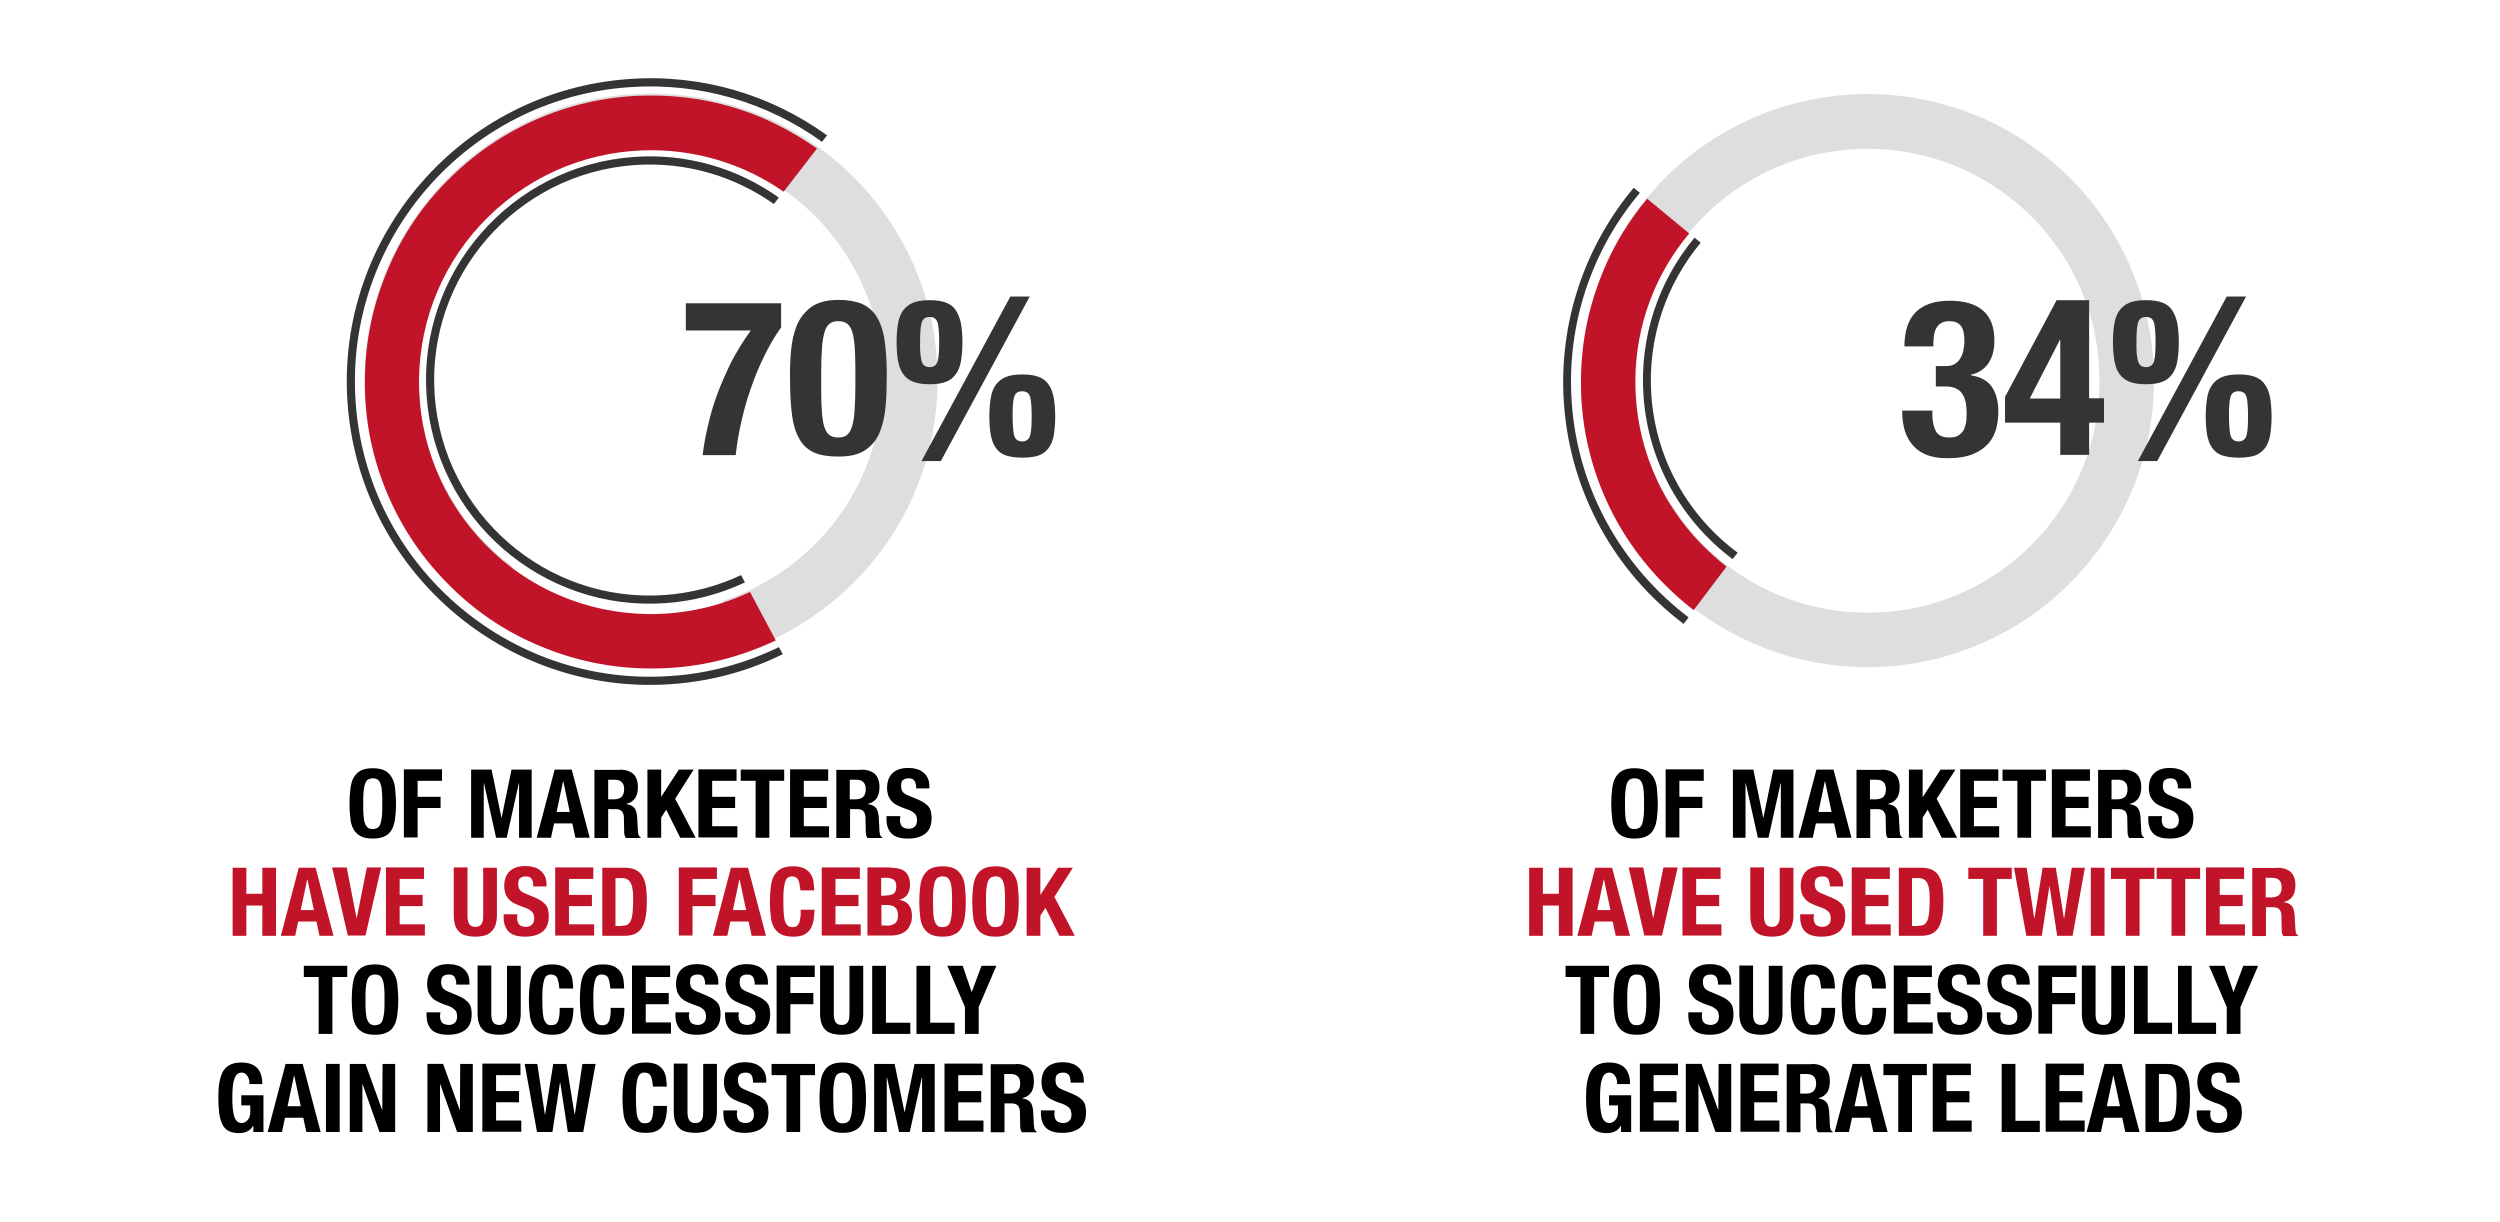 <?xml version="1.0" encoding="utf-8"?>
<!-- Generator: Adobe Illustrator 18.0.0, SVG Export Plug-In . SVG Version: 6.00 Build 0)  -->
<!DOCTYPE svg PUBLIC "-//W3C//DTD SVG 1.1//EN" "http://www.w3.org/Graphics/SVG/1.1/DTD/svg11.dtd">
<svg version="1.1" id="Layer_1" xmlns="http://www.w3.org/2000/svg" xmlns:xlink="http://www.w3.org/1999/xlink" x="0px" y="0px"
	 viewBox="0 0 892 436" enable-background="new 0 0 892 436" xml:space="preserve">
<g>
	<g>
		<path fill="#DEDEDE" d="M147,79.3c-7.3,11-12.3,23.2-14.9,36.2c-2.6,13-2.7,26.2-0.3,39.2c2.5,13.5,7.7,26.1,15.3,37.6
			c6.5,9.8,14.5,18.3,23.8,25.2l12.2-15.2c-7.7-5.7-14.4-12.7-19.8-20.8c-12.2-18.4-16.6-40.5-12.2-62.2
			c4.4-21.7,16.9-40.3,35.3-52.6s40.5-16.6,62.2-12.2c21.7,4.4,40.3,16.9,52.6,35.3c12.2,18.4,16.6,40.5,12.2,62.2
			s-16.9,40.3-35.3,52.6c-6.4,4.2-13.2,7.5-20.2,9.8l6.7,18.2c8.5-2.8,16.7-6.8,24.3-11.9c11.5-7.6,21.1-17.3,28.7-28.7
			c7.3-11,12.3-23.2,14.9-36.2c2.6-13,2.7-26.2,0.3-39.2c-2.5-13.5-7.7-26.1-15.3-37.6c-7.6-11.5-17.3-21.1-28.7-28.7
			c-11-7.3-23.2-12.3-36.2-14.9c-13-2.6-26.2-2.7-39.2-0.3c-13.5,2.5-26.1,7.7-37.6,15.3S154.5,67.9,147,79.3z"/>
	</g>
	<g>
		<path fill="#C21429" d="M267.6,211.2c-11.2,5.3-23.5,8-36.3,7.9c-22.1-0.3-42.8-9.1-58.2-24.9c-15.4-15.8-23.8-36.7-23.6-58.8
			c0.3-22.1,9.1-42.8,24.9-58.2c15.8-15.4,36.7-23.8,58.8-23.6c16.8,0.2,32.9,5.4,46.4,14.8L291.5,53c-6.1-4.3-12.7-8-19.6-11
			c-12.2-5.1-25.1-7.8-38.4-7.9c-13.3-0.2-26.2,2.2-38.5,7c-12.7,5-24.2,12.4-34.1,22.1c-9.9,9.6-17.6,20.9-22.8,33.6
			c-5.1,12.2-7.8,25.1-7.9,38.4c-0.2,13.3,2.2,26.2,7,38.5c5,12.7,12.4,24.2,22.1,34.1c9.6,9.9,20.9,17.6,33.6,22.8
			c12.2,5.1,25.1,7.8,38.4,7.9c13.3,0.2,26.2-2.2,38.5-7c2.4-0.9,4.7-1.9,7-3L267.6,211.2z"/>
	</g>
	<g>
		<path fill="#333433" d="M277.9,230.9c-11.8,5.7-24.8,9.4-38.6,10.3c-57.9,4.1-108.4-39.8-112.4-97.7
			c-4.1-57.9,39.8-108.4,97.7-112.4c25.5-1.8,49.5,5.7,68.7,19.5l1.8-2.3c-19.8-14.3-44.5-22-70.7-20.1
			c-59.5,4.2-104.6,56-100.4,115.5s56,104.6,115.5,100.4c14.3-1,27.7-4.7,39.8-10.7L277.9,230.9z"/>
	</g>
	<g>
		<path fill="#333433" d="M264.4,205.2c-8.3,3.9-17.5,6.4-27.2,7.1c-42.3,3-79.1-29-82.1-71.3c-3-42.3,29-79.1,71.3-82.1
			c18.4-1.3,35.7,4,49.7,13.9l1.8-2.3c-14.5-10.3-32.6-15.9-51.7-14.5c-43.9,3.1-77.1,41.3-74,85.2c3.1,43.9,41.3,77.1,85.2,74
			c10.1-0.7,19.7-3.3,28.4-7.4L264.4,205.2z"/>
	</g>
</g>
<g>
	<path fill="#333433" d="M278.7,116.8c-2.3,3.2-4.3,6.7-6.1,10.4c-1.8,3.7-3.4,7.5-4.7,11.4c-1.4,3.9-2.5,7.9-3.4,11.9
		c-0.9,4-1.6,8-2,11.9h-11.8c0.4-3.3,1-6.8,1.9-10.5c0.8-3.7,1.9-7.4,3.3-11.2c1.4-3.8,3.1-7.6,5-11.5c2-3.8,4.3-7.6,7-11.3h-23.2
		v-9.7h34V116.8z"/>
	<path fill="#333433" d="M282.2,125.5c0.3-3.5,1-6.7,2.1-9.4c1.1-2.7,2.9-4.9,5.2-6.6c2.3-1.6,5.5-2.5,9.6-2.5
		c3.4,0,6.2,0.5,8.4,1.4c2.2,1,4,2.5,5.3,4.6c1.3,2.1,2.3,4.9,2.8,8.3c0.5,3.4,0.8,7.6,0.8,12.4c0,3.8-0.1,7.5-0.4,11.1
		c-0.3,3.5-1,6.7-2.1,9.4c-1.1,2.7-2.9,4.9-5.2,6.4c-2.3,1.6-5.5,2.3-9.6,2.3c-3.3,0-6.1-0.4-8.3-1.3c-2.2-0.9-4-2.4-5.3-4.5
		c-1.3-2.1-2.3-4.9-2.8-8.3c-0.5-3.4-0.8-7.6-0.8-12.4C281.8,132.8,281.9,129.1,282.2,125.5z M293.3,147.6c0.2,2.2,0.5,4,1,5.2
		c0.5,1.3,1.1,2.1,1.9,2.6c0.8,0.5,1.8,0.7,3,0.7c1.2,0,2.3-0.3,3-0.9s1.4-1.6,1.8-3c0.4-1.4,0.8-3.3,0.9-5.7
		c0.2-2.4,0.3-5.4,0.3-8.9v-6c0-3.5-0.1-6.3-0.3-8.5c-0.2-2.2-0.5-4-1-5.2c-0.5-1.3-1.1-2.1-1.9-2.6c-0.8-0.5-1.8-0.7-3-0.7
		c-1.2,0-2.3,0.3-3,0.9c-0.8,0.6-1.4,1.6-1.8,3c-0.4,1.4-0.8,3.3-0.9,5.7c-0.2,2.4-0.3,5.4-0.3,8.9v6
		C293,142.5,293.1,145.4,293.3,147.6z"/>
	<path fill="#333433" d="M320.4,115.5c0.3-1.9,0.9-3.4,1.8-4.7c0.9-1.2,2.1-2.2,3.6-2.8c1.5-0.6,3.5-0.9,5.9-0.9
		c2.4,0,4.4,0.3,5.9,0.9c1.5,0.6,2.7,1.5,3.5,2.8s1.4,2.8,1.8,4.7c0.3,1.9,0.5,4.1,0.5,6.6s-0.2,4.7-0.5,6.6
		c-0.3,1.9-0.9,3.4-1.8,4.7s-2,2.2-3.5,2.8c-1.5,0.6-3.5,0.9-5.9,0.9c-2.4,0-4.4-0.3-5.9-0.9c-1.5-0.6-2.7-1.5-3.6-2.8
		c-0.9-1.2-1.4-2.8-1.8-4.7c-0.3-1.9-0.5-4.1-0.5-6.6S320.1,117.4,320.4,115.5z M328.8,128.7c0.4,1.5,1.3,2.3,2.9,2.3
		c1.6,0,2.5-0.8,2.9-2.3c0.4-1.5,0.5-3.9,0.5-7c0-2.8-0.2-5-0.5-6.4c-0.4-1.5-1.3-2.2-2.9-2.2c-1.6,0-2.5,0.7-2.9,2.2
		c-0.4,1.5-0.5,3.6-0.5,6.4C328.2,124.8,328.4,127.2,328.8,128.7z M367.4,105.8l-31.7,58.7h-6.9l31.7-58.7H367.4z M353.5,142
		c0.3-1.9,0.9-3.4,1.8-4.7c0.9-1.2,2.1-2.2,3.6-2.8c1.5-0.6,3.5-0.9,5.9-0.9c2.4,0,4.4,0.3,5.9,0.9c1.5,0.6,2.7,1.5,3.5,2.8
		c0.9,1.2,1.4,2.8,1.8,4.7c0.3,1.9,0.5,4.1,0.5,6.6c0,2.5-0.2,4.7-0.5,6.6c-0.3,1.8-0.9,3.4-1.8,4.6c-0.9,1.2-2,2.1-3.5,2.7
		c-1.5,0.5-3.5,0.8-5.9,0.8c-2.4,0-4.4-0.3-5.9-0.8c-1.5-0.5-2.7-1.4-3.6-2.7c-0.9-1.2-1.4-2.8-1.8-4.6c-0.3-1.8-0.5-4-0.5-6.6
		C353,146.1,353.2,143.9,353.5,142z M361.8,155.2c0.4,1.5,1.3,2.3,2.9,2.3c1.6,0,2.5-0.8,2.9-2.3c0.4-1.5,0.5-3.9,0.5-7
		c0-2.8-0.2-5-0.5-6.4c-0.4-1.5-1.3-2.2-2.9-2.2c-1.6,0-2.5,0.7-2.9,2.2c-0.4,1.5-0.5,3.6-0.5,6.4
		C361.3,151.4,361.5,153.7,361.8,155.2z"/>
</g>
<g>
	<g>
		<path fill="#DEDEDE" d="M699.8,39.2c-12.5-4.3-25.5-6.2-38.8-5.5c-13.3,0.7-26,3.9-38,9.5c-12.4,5.8-23.4,13.9-32.6,24.2
			c-7.9,8.7-14.1,18.6-18.5,29.3l17.7,8c3.6-8.8,8.7-17.1,15.3-24.3c14.8-16.4,35.1-26.1,57.2-27.2c22.1-1.1,43.3,6.4,59.7,21.2
			s26.1,35.1,27.2,57.2c1.1,22.1-6.4,43.3-21.2,59.7c-14.8,16.4-35.1,26.1-57.2,27.2c-22.1,1.1-43.3-6.4-59.7-21.2
			c-5.7-5.1-10.5-10.9-14.5-17.2l-16,11c4.9,7.6,10.7,14.4,17.5,20.6c10.2,9.2,22,16.2,34.9,20.7c12.5,4.3,25.5,6.2,38.8,5.5
			c13.3-0.7,26-3.9,38-9.5c12.4-5.8,23.4-13.9,32.6-24.2c9.2-10.2,16.2-22,20.7-34.9c4.3-12.5,6.2-25.5,5.5-38.8
			c-0.7-13.3-3.9-26-9.5-38c-5.8-12.4-13.9-23.4-24.2-32.6S712.7,43.6,699.8,39.2z"/>
	</g>
	<g>
		<path fill="#C21429" d="M607.1,194.2c-15.4-15.8-23.8-36.7-23.6-58.8c0.2-19.3,7-37.5,19.2-52.1l-15-12.4
			c-6.5,7.8-11.8,16.5-15.7,25.9c-5.1,12.2-7.8,25.1-7.9,38.4c-0.2,13.3,2.2,26.2,7,38.5c5,12.7,12.4,24.2,22.1,34.1
			c3.5,3.6,7.2,6.9,11.1,9.9l11.7-15.5C612.9,199.7,609.9,197,607.1,194.2z"/>
	</g>
	<g>
		<path fill="#333433" d="M589.2,141c-1.4-20.5,5.4-39.7,17.6-54.4l-2.2-1.8c-12.7,15.3-19.7,35.2-18.2,56.5
			c1.7,24,13.9,44.8,31.8,58.2l1.8-2.3C602.5,184.2,590.8,164.1,589.2,141z"/>
	</g>
	<g>
		<path fill="#333433" d="M560.8,143.6c-2-28.2,7.4-54.7,24.3-74.8l-2.2-1.8c-17.3,20.7-26.9,47.9-24.9,76.9
			c2.3,32.4,18.6,60.5,42.7,78.7l1.8-2.3C579,202.4,563,175.1,560.8,143.6z"/>
	</g>
</g>
<g>
	<path fill="#333433" d="M690.6,153.6c0.8,1.7,2.4,2.5,4.9,2.5c1.4,0,2.4-0.2,3.2-0.7c0.8-0.5,1.4-1.1,1.9-1.9
		c0.4-0.8,0.7-1.8,0.9-2.8c0.1-1.1,0.2-2.2,0.2-3.4c0-1.2-0.1-2.4-0.3-3.5c-0.2-1.1-0.5-2.1-1.1-3c-0.5-0.9-1.2-1.6-2.2-2.1
		c-0.9-0.5-2.2-0.8-3.7-0.8h-3.7v-7.3h3.7c1.2,0,2.2-0.2,3-0.7c0.8-0.5,1.5-1.1,2-2c0.5-0.8,0.9-1.7,1.1-2.8c0.2-1,0.4-2.1,0.4-3.3
		c0-2.7-0.4-4.5-1.3-5.6c-0.9-1.1-2.2-1.6-4.1-1.6c-1.2,0-2.2,0.2-2.9,0.7c-0.8,0.4-1.3,1.1-1.8,1.9c-0.4,0.8-0.7,1.8-0.8,2.8
		c-0.1,1.1-0.2,2.3-0.2,3.6h-10.3c0-5.5,1.4-9.6,4.1-12.3c2.8-2.7,6.8-4,12.1-4c5,0,9,1.1,11.7,3.4c2.8,2.3,4.2,5.9,4.2,10.8
		c0,3.3-0.7,6-2.2,8.2c-1.5,2.1-3.5,3.4-6.2,4v0.2c3.6,0.6,6.1,2,7.6,4.3c1.5,2.3,2.2,5.2,2.2,8.7c0,1.9-0.2,3.8-0.7,5.8
		c-0.5,2-1.4,3.8-2.7,5.4c-1.4,1.6-3.2,2.9-5.6,3.9c-2.4,1-5.5,1.5-9.3,1.5c-5.4,0-9.4-1.5-12-4.4c-2.7-2.9-4-7-4-12.4v-0.2h10.8
		C689.3,149.4,689.8,151.9,690.6,153.6z"/>
	<path fill="#333433" d="M733.8,107.1h11.6v35h5.3v8.7h-5.3v11.5h-10.3v-11.5h-19.7v-9.2L733.8,107.1z M735,121.2l-10.8,21h10.9v-21
		H735z"/>
	<path fill="#333433" d="M754.4,115.5c0.3-1.9,0.9-3.4,1.8-4.7c0.9-1.2,2.1-2.2,3.6-2.8c1.5-0.6,3.5-0.9,5.9-0.9
		c2.4,0,4.4,0.3,5.9,0.9c1.5,0.6,2.7,1.5,3.5,2.8s1.4,2.8,1.8,4.7c0.3,1.9,0.5,4.1,0.5,6.6s-0.2,4.7-0.5,6.6
		c-0.3,1.9-0.9,3.4-1.8,4.7s-2,2.2-3.5,2.8c-1.5,0.6-3.5,0.9-5.9,0.9c-2.4,0-4.4-0.3-5.9-0.9c-1.5-0.6-2.7-1.5-3.6-2.8
		c-0.9-1.2-1.4-2.8-1.8-4.7c-0.3-1.9-0.5-4.1-0.5-6.6S754.1,117.4,754.4,115.5z M762.8,128.7c0.4,1.5,1.3,2.3,2.9,2.3
		c1.6,0,2.5-0.8,2.9-2.3c0.4-1.5,0.5-3.9,0.5-7c0-2.8-0.2-5-0.5-6.4c-0.4-1.5-1.3-2.2-2.9-2.2c-1.6,0-2.5,0.7-2.9,2.2
		c-0.4,1.5-0.5,3.6-0.5,6.4C762.2,124.8,762.4,127.2,762.8,128.7z M801.4,105.8l-31.7,58.7h-6.9l31.7-58.7H801.4z M787.5,142
		c0.3-1.9,0.9-3.4,1.8-4.7c0.9-1.2,2.1-2.2,3.6-2.8c1.5-0.6,3.5-0.9,5.9-0.9c2.4,0,4.4,0.3,5.9,0.9c1.5,0.6,2.7,1.5,3.5,2.8
		c0.9,1.2,1.4,2.8,1.8,4.7c0.3,1.9,0.5,4.1,0.5,6.6c0,2.5-0.2,4.7-0.5,6.6c-0.3,1.8-0.9,3.4-1.8,4.6c-0.9,1.2-2,2.1-3.5,2.7
		c-1.5,0.5-3.5,0.8-5.9,0.8c-2.4,0-4.4-0.3-5.9-0.8c-1.5-0.5-2.7-1.4-3.6-2.7c-0.9-1.2-1.4-2.8-1.8-4.6c-0.3-1.8-0.5-4-0.5-6.6
		C787,146.1,787.2,143.9,787.5,142z M795.8,155.2c0.4,1.5,1.3,2.3,2.9,2.3c1.6,0,2.5-0.8,2.9-2.3c0.4-1.5,0.5-3.9,0.5-7
		c0-2.8-0.2-5-0.5-6.4c-0.4-1.5-1.3-2.2-2.9-2.2c-1.6,0-2.5,0.7-2.9,2.2c-0.4,1.5-0.5,3.6-0.5,6.4
		C795.3,151.4,795.5,153.7,795.8,155.2z"/>
</g>
<g>
	<path d="M125,281.6c0.2-1.6,0.5-2.9,1.1-4s1.4-2,2.5-2.6c1.1-0.6,2.6-0.9,4.4-0.9s3.3,0.3,4.4,0.9c1.1,0.6,1.9,1.5,2.5,2.6
		s1,2.4,1.1,4s0.3,3.2,0.3,5.1c0,1.9-0.1,3.6-0.3,5.1c-0.2,1.5-0.5,2.9-1.1,4s-1.4,2-2.5,2.5c-1.1,0.6-2.5,0.9-4.4,0.9
		s-3.3-0.3-4.4-0.9c-1.1-0.6-1.9-1.4-2.5-2.5s-1-2.4-1.1-4c-0.2-1.5-0.3-3.2-0.3-5.1C124.7,284.9,124.8,283.2,125,281.6z
		 M129.7,290.9c0.1,1.1,0.2,2.1,0.5,2.8c0.2,0.7,0.6,1.2,1,1.6c0.4,0.3,1,0.5,1.8,0.5c0.7,0,1.3-0.2,1.8-0.5c0.4-0.3,0.8-0.8,1-1.6
		c0.2-0.7,0.4-1.6,0.5-2.8c0.1-1.1,0.1-2.5,0.1-4.2s0-3-0.1-4.1c-0.1-1.1-0.2-2.1-0.5-2.8c-0.2-0.7-0.6-1.3-1-1.6
		c-0.4-0.3-1-0.5-1.8-0.5c-0.7,0-1.3,0.2-1.8,0.5c-0.4,0.3-0.8,0.9-1,1.6c-0.2,0.7-0.4,1.7-0.5,2.8c-0.1,1.1-0.1,2.5-0.1,4.1
		S129.6,289.7,129.7,290.9z"/>
	<path d="M157.7,274.6v4H149v5.7h8.2v4H149v10.5h-4.9v-24.3H157.7z"/>
	<path d="M175.4,274.6l3.5,17.1h0.1l3.5-17.1h7.2v24.3h-4.5v-19.4h-0.1l-4.3,19.4H177l-4.3-19.4h-0.1v19.4h-4.5v-24.3H175.4z"/>
	<path d="M204,274.6l6.4,24.3h-5.1l-1.1-5.1h-6.5l-1.1,5.1h-5.1l6.4-24.3H204z M203.3,289.7l-2.3-10.9h-0.1l-2.3,10.9H203.3z"/>
	<path d="M221.1,274.6c2,0,3.6,0.5,4.8,1.5c1.1,1,1.7,2.6,1.7,4.7c0,1.6-0.3,3-1,4c-0.7,1-1.7,1.7-3.1,2v0.1
		c1.2,0.2,2.1,0.6,2.7,1.2c0.6,0.6,0.9,1.6,1.1,3c0,0.5,0.1,0.9,0.1,1.5c0,0.5,0,1.1,0.1,1.8c0,1.3,0.1,2.3,0.2,3
		c0.1,0.7,0.4,1.1,0.9,1.4v0.2h-5.3c-0.2-0.3-0.4-0.7-0.5-1.2c-0.1-0.4-0.1-0.9-0.1-1.4l-0.1-4.7c0-1-0.3-1.7-0.7-2.2
		c-0.4-0.5-1.2-0.8-2.2-0.8H217v10.3h-4.9v-24.3H221.1z M219,285.2c1.2,0,2.1-0.3,2.7-0.8c0.6-0.6,1-1.5,1-2.8
		c0-2.2-1.1-3.4-3.4-3.4H217v7H219z"/>
	<path d="M235.9,284.3L235.9,284.3l6.3-9.7h5.3l-6.6,10.4l7.3,13.9h-5.5l-5-10l-1.8,2.8v7.2H231v-24.3h4.9V284.3z"/>
	<path d="M262.8,278.6h-8.7v5.7h8.2v4h-8.2v6.5h9v4h-13.9v-24.3h13.6V278.6z"/>
	<path d="M279.8,278.6h-5.3v20.3h-4.9v-20.3h-5.3v-4h15.5V278.6z"/>
	<path d="M295.5,278.6h-8.7v5.7h8.2v4h-8.2v6.5h9v4h-13.9v-24.3h13.6V278.6z"/>
	<path d="M307.3,274.6c2,0,3.6,0.5,4.8,1.5c1.1,1,1.7,2.6,1.7,4.7c0,1.6-0.3,3-1,4c-0.7,1-1.7,1.7-3.1,2v0.1
		c1.2,0.2,2.1,0.6,2.7,1.2c0.6,0.6,0.9,1.6,1.1,3c0,0.5,0.1,0.9,0.1,1.5c0,0.5,0,1.1,0.1,1.8c0,1.3,0.1,2.3,0.2,3
		c0.1,0.7,0.4,1.1,0.9,1.4v0.2h-5.3c-0.2-0.3-0.4-0.7-0.5-1.2c-0.1-0.4-0.1-0.9-0.1-1.4l-0.1-4.7c0-1-0.3-1.7-0.7-2.2
		s-1.2-0.8-2.2-0.8h-2.6v10.3h-4.9v-24.3H307.3z M305.2,285.2c1.2,0,2.1-0.3,2.7-0.8s1-1.5,1-2.8c0-2.2-1.1-3.4-3.4-3.4h-2.3v7
		H305.2z"/>
	<path d="M321.1,292c0,0.6,0,1.1,0.1,1.5c0.1,0.5,0.3,0.9,0.5,1.2c0.2,0.3,0.6,0.6,1,0.7c0.4,0.2,0.9,0.3,1.6,0.3
		c0.7,0,1.4-0.2,2-0.7c0.6-0.5,0.9-1.2,0.9-2.3c0-0.5-0.1-1-0.2-1.4c-0.1-0.4-0.4-0.8-0.7-1.1s-0.8-0.6-1.3-0.9
		c-0.6-0.3-1.2-0.5-2.1-0.8c-1.1-0.4-2-0.8-2.8-1.2c-0.8-0.4-1.5-0.9-2-1.5c-0.5-0.6-0.9-1.2-1.2-2c-0.2-0.8-0.4-1.6-0.4-2.6
		c0-2.4,0.7-4.2,2-5.4c1.3-1.2,3.2-1.8,5.5-1.8c1.1,0,2.1,0.1,3,0.4c0.9,0.2,1.7,0.6,2.4,1.2c0.7,0.5,1.2,1.2,1.6,2
		c0.4,0.8,0.6,1.8,0.6,3v0.7h-4.7c0-1.2-0.2-2-0.6-2.7c-0.4-0.6-1.1-0.9-2-0.9c-0.5,0-1,0.1-1.4,0.2c-0.4,0.2-0.7,0.4-0.9,0.6
		c-0.2,0.3-0.4,0.6-0.4,0.9s-0.1,0.7-0.1,1.1c0,0.7,0.2,1.4,0.5,1.9c0.3,0.5,1,1,2,1.4l3.8,1.6c0.9,0.4,1.7,0.8,2.3,1.3
		c0.6,0.4,1.1,0.9,1.4,1.4c0.4,0.5,0.6,1.1,0.7,1.7c0.1,0.6,0.2,1.3,0.2,2c0,2.6-0.7,4.4-2.2,5.6c-1.5,1.2-3.6,1.8-6.2,1.8
		c-2.8,0-4.7-0.6-5.9-1.8c-1.2-1.2-1.8-2.9-1.8-5.2v-1h4.9V292z"/>
</g>
<g>
	<path fill="#C21429" d="M87.9,309.6v9.3h5.7v-9.3h4.9v24.3h-4.9v-10.8h-5.7v10.8H83v-24.3H87.9z"/>
	<path fill="#C21429" d="M112.6,309.6l6.4,24.3H114l-1.1-5.1h-6.5l-1.1,5.1h-5.1l6.4-24.3H112.6z M112,324.7l-2.3-10.9h-0.1
		l-2.3,10.9H112z"/>
	<path fill="#C21429" d="M127.2,327.5h0.1l3.6-18h5.1l-5.6,24.3h-6.3l-5.6-24.3h5.2L127.2,327.5z"/>
	<path fill="#C21429" d="M151.3,313.6h-8.7v5.7h8.2v4h-8.2v6.5h9v4h-13.9v-24.3h13.6V313.6z"/>
	<path fill="#C21429" d="M166.8,326.5c0,0.6,0,1.2,0.1,1.7c0.1,0.5,0.2,1,0.4,1.3c0.2,0.4,0.5,0.7,0.9,0.9c0.4,0.2,0.8,0.3,1.4,0.3
		c0.6,0,1.1-0.1,1.4-0.3c0.4-0.2,0.7-0.5,0.9-0.9c0.2-0.4,0.4-0.8,0.4-1.3c0.1-0.5,0.1-1.1,0.1-1.7v-16.9h4.9v16.9
		c0,1.5-0.2,2.8-0.6,3.8c-0.4,1-1,1.8-1.7,2.4c-0.7,0.6-1.6,1-2.5,1.2c-0.9,0.2-1.9,0.3-2.9,0.3c-1,0-2-0.1-2.9-0.3
		c-0.9-0.2-1.8-0.5-2.5-1.1c-0.7-0.6-1.3-1.3-1.7-2.4c-0.4-1-0.6-2.3-0.6-4v-16.9h4.9V326.5z"/>
	<path fill="#C21429" d="M184.5,327c0,0.6,0,1.1,0.1,1.5c0.1,0.5,0.3,0.9,0.5,1.2c0.2,0.3,0.6,0.6,1,0.7c0.4,0.2,0.9,0.3,1.6,0.3
		c0.7,0,1.4-0.2,2-0.7c0.6-0.5,0.9-1.2,0.9-2.3c0-0.5-0.1-1-0.2-1.4c-0.1-0.4-0.4-0.8-0.7-1.1c-0.3-0.3-0.8-0.6-1.3-0.9
		c-0.6-0.3-1.2-0.5-2.1-0.8c-1.1-0.4-2-0.8-2.8-1.2c-0.8-0.4-1.5-0.9-2-1.5s-0.9-1.2-1.2-2c-0.2-0.8-0.4-1.6-0.4-2.6
		c0-2.4,0.7-4.2,2-5.4c1.3-1.2,3.2-1.8,5.5-1.8c1.1,0,2.1,0.1,3,0.4c0.9,0.2,1.7,0.6,2.4,1.2c0.7,0.5,1.2,1.2,1.6,2
		c0.4,0.8,0.6,1.8,0.6,3v0.7h-4.7c0-1.2-0.2-2-0.6-2.7c-0.4-0.6-1.1-0.9-2-0.9c-0.5,0-1,0.1-1.4,0.2c-0.4,0.2-0.7,0.4-0.9,0.6
		c-0.2,0.3-0.4,0.6-0.4,0.9c-0.1,0.3-0.1,0.7-0.1,1.1c0,0.7,0.2,1.4,0.5,1.9c0.3,0.5,1,1,2,1.4l3.8,1.6c0.9,0.4,1.7,0.8,2.3,1.3
		s1.1,0.9,1.4,1.4c0.4,0.5,0.6,1.1,0.7,1.7c0.1,0.6,0.2,1.3,0.2,2c0,2.6-0.7,4.4-2.2,5.6c-1.5,1.2-3.6,1.8-6.2,1.8
		c-2.8,0-4.7-0.6-5.9-1.8c-1.2-1.2-1.8-2.9-1.8-5.2v-1h4.9V327z"/>
	<path fill="#C21429" d="M211.7,313.6h-8.7v5.7h8.2v4h-8.2v6.5h9v4h-13.9v-24.3h13.6V313.6z"/>
	<path fill="#C21429" d="M222.8,309.6c1.7,0,3.1,0.3,4.1,0.8c1,0.6,1.9,1.3,2.4,2.4c0.6,1,1,2.3,1.2,3.7c0.2,1.5,0.3,3.1,0.3,4.9
		c0,2.1-0.1,4-0.4,5.6s-0.7,2.9-1.3,3.9c-0.6,1-1.5,1.8-2.5,2.3c-1.1,0.5-2.4,0.7-4,0.7h-7.7v-24.3H222.8z M221.8,330.3
		c0.9,0,1.6-0.1,2.1-0.4c0.5-0.3,0.9-0.8,1.2-1.5c0.3-0.7,0.5-1.6,0.6-2.7c0.1-1.1,0.2-2.5,0.2-4.1c0-1.4,0-2.6-0.1-3.6
		c-0.1-1-0.3-1.9-0.6-2.6s-0.7-1.2-1.3-1.6c-0.6-0.4-1.3-0.5-2.2-0.5h-2.1v17.1H221.8z"/>
	<path fill="#C21429" d="M255.8,309.6v4h-8.7v5.7h8.2v4h-8.2v10.5h-4.9v-24.3H255.8z"/>
	<path fill="#C21429" d="M266.9,309.6l6.4,24.3h-5.1l-1.1-5.1h-6.5l-1.1,5.1h-5.1l6.4-24.3H266.9z M266.2,324.7l-2.3-10.9h-0.1
		l-2.3,10.9H266.2z"/>
	<path fill="#C21429" d="M284.8,313.9c-0.4-0.8-1.2-1.2-2.3-1.2c-0.6,0-1.1,0.2-1.5,0.5c-0.4,0.3-0.7,0.9-0.9,1.6s-0.4,1.7-0.5,2.9
		c-0.1,1.2-0.1,2.6-0.1,4.4c0,1.8,0.1,3.3,0.2,4.5c0.1,1.1,0.3,2,0.6,2.6c0.3,0.6,0.6,1,1,1.3c0.4,0.2,0.9,0.3,1.4,0.3
		c0.4,0,0.8-0.1,1.2-0.2s0.7-0.4,1-0.9c0.3-0.4,0.5-1.1,0.6-1.9c0.2-0.8,0.2-1.9,0.2-3.2h4.9c0,1.3-0.1,2.6-0.3,3.7
		s-0.6,2.2-1.1,3.1c-0.6,0.9-1.3,1.6-2.3,2.1s-2.3,0.7-3.9,0.7c-1.8,0-3.3-0.3-4.4-0.9c-1.1-0.6-1.9-1.4-2.5-2.5s-1-2.4-1.1-4
		c-0.2-1.5-0.3-3.2-0.3-5.1c0-1.8,0.1-3.5,0.3-5.1s0.5-2.9,1.1-4s1.4-2,2.5-2.6c1.1-0.6,2.5-0.9,4.4-0.9c1.7,0,3.1,0.3,4.1,0.8
		c1,0.6,1.8,1.3,2.3,2.2c0.5,0.9,0.8,1.8,0.9,2.8c0.1,1,0.2,2,0.2,2.8h-4.9C285.4,316,285.2,314.7,284.8,313.9z"/>
	<path fill="#C21429" d="M306.8,313.6h-8.7v5.7h8.2v4h-8.2v6.5h9v4h-13.9v-24.3h13.6V313.6z"/>
	<path fill="#C21429" d="M317.8,309.6c1,0,1.9,0.1,2.8,0.3c0.9,0.2,1.6,0.5,2.2,1c0.6,0.5,1.1,1.1,1.4,1.9c0.3,0.8,0.5,1.8,0.5,2.9
		c0,1.3-0.3,2.4-0.9,3.4c-0.6,0.9-1.5,1.6-2.8,1.9v0.1c1.4,0.2,2.4,0.8,3.2,1.7c0.8,1,1.2,2.3,1.2,3.9c0,1-0.1,1.9-0.4,2.7
		s-0.7,1.6-1.3,2.3c-0.6,0.6-1.4,1.2-2.3,1.5c-1,0.4-2.2,0.6-3.6,0.6h-8.3v-24.3H317.8z M315.9,319.5c1.4,0,2.4-0.2,3-0.7
		c0.6-0.5,0.9-1.3,0.9-2.5s-0.3-2-0.9-2.4s-1.5-0.7-2.7-0.7h-1.8v6.4H315.9z M316.4,330.3c1.2,0,2.1-0.3,2.9-0.8
		c0.7-0.5,1.1-1.5,1.1-2.9c0-0.7-0.1-1.3-0.3-1.8c-0.2-0.5-0.5-0.8-0.8-1.1c-0.3-0.3-0.7-0.5-1.2-0.6c-0.5-0.1-1-0.2-1.5-0.2h-2.1
		v7.3H316.4z"/>
	<path fill="#C21429" d="M328.3,316.6c0.2-1.6,0.5-2.9,1.1-4s1.4-2,2.5-2.6c1.1-0.6,2.6-0.9,4.4-0.9s3.3,0.3,4.4,0.9
		c1.1,0.6,1.9,1.5,2.5,2.6s1,2.4,1.1,4s0.3,3.2,0.3,5.1c0,1.9-0.1,3.6-0.3,5.1c-0.2,1.5-0.5,2.9-1.1,4s-1.4,2-2.5,2.5
		c-1.1,0.6-2.5,0.9-4.4,0.9s-3.3-0.3-4.4-0.9c-1.1-0.6-1.9-1.4-2.5-2.5s-1-2.4-1.1-4c-0.2-1.5-0.3-3.2-0.3-5.1
		C328,319.9,328.1,318.2,328.3,316.6z M333,325.9c0.1,1.1,0.2,2.1,0.5,2.8c0.2,0.7,0.6,1.2,1,1.6c0.4,0.3,1,0.5,1.8,0.5
		c0.7,0,1.3-0.2,1.8-0.5c0.4-0.3,0.8-0.8,1-1.6c0.2-0.7,0.4-1.6,0.5-2.8c0.1-1.1,0.1-2.5,0.1-4.2s0-3-0.1-4.1
		c-0.1-1.1-0.2-2.1-0.5-2.8c-0.2-0.7-0.6-1.3-1-1.6c-0.4-0.3-1-0.5-1.8-0.5c-0.7,0-1.3,0.2-1.8,0.5c-0.4,0.3-0.8,0.9-1,1.6
		c-0.2,0.7-0.4,1.7-0.5,2.8c-0.1,1.1-0.1,2.5-0.1,4.1S333,324.7,333,325.9z"/>
	<path fill="#C21429" d="M347.2,316.6c0.2-1.6,0.5-2.9,1.1-4s1.4-2,2.5-2.6c1.1-0.6,2.6-0.9,4.4-0.9s3.3,0.3,4.4,0.9
		c1.1,0.6,1.9,1.5,2.5,2.6s1,2.4,1.1,4s0.3,3.2,0.3,5.1c0,1.9-0.1,3.6-0.3,5.1c-0.2,1.5-0.5,2.9-1.1,4s-1.4,2-2.5,2.5
		c-1.1,0.6-2.5,0.9-4.4,0.9s-3.3-0.3-4.4-0.9c-1.1-0.6-1.9-1.4-2.5-2.5s-1-2.4-1.1-4c-0.2-1.5-0.3-3.2-0.3-5.1
		C346.9,319.9,347,318.2,347.2,316.6z M351.9,325.9c0.1,1.1,0.2,2.1,0.5,2.8c0.2,0.7,0.6,1.2,1,1.6c0.4,0.3,1,0.5,1.8,0.5
		c0.7,0,1.3-0.2,1.8-0.5c0.4-0.3,0.8-0.8,1-1.6c0.2-0.7,0.4-1.6,0.5-2.8c0.1-1.1,0.1-2.5,0.1-4.2s0-3-0.1-4.1
		c-0.1-1.1-0.2-2.1-0.5-2.8c-0.2-0.7-0.6-1.3-1-1.6c-0.4-0.3-1-0.5-1.8-0.5c-0.7,0-1.3,0.2-1.8,0.5c-0.4,0.3-0.8,0.9-1,1.6
		c-0.2,0.7-0.4,1.7-0.5,2.8c-0.1,1.1-0.1,2.5-0.1,4.1S351.9,324.7,351.9,325.9z"/>
	<path fill="#C21429" d="M371.2,319.3L371.2,319.3l6.3-9.7h5.3l-6.6,10.4l7.3,13.9H378l-5-10l-1.8,2.8v7.2h-4.9v-24.3h4.9V319.3z"/>
</g>
<g>
	<path d="M123.9,348.6h-5.3v20.3h-4.9v-20.3h-5.3v-4h15.5V348.6z"/>
	<path d="M125.8,351.6c0.2-1.6,0.5-2.9,1.1-4s1.4-2,2.5-2.6c1.1-0.6,2.6-0.9,4.4-0.9s3.3,0.3,4.4,0.9c1.1,0.6,1.9,1.5,2.5,2.6
		s1,2.4,1.1,4s0.3,3.2,0.3,5.1c0,1.9-0.1,3.6-0.3,5.1c-0.2,1.5-0.5,2.9-1.1,4s-1.4,2-2.5,2.5c-1.1,0.6-2.5,0.9-4.4,0.9
		s-3.3-0.3-4.4-0.9c-1.1-0.6-1.9-1.4-2.5-2.5s-1-2.4-1.1-4c-0.2-1.5-0.3-3.2-0.3-5.1C125.5,354.9,125.6,353.2,125.8,351.6z
		 M130.5,360.9c0.1,1.1,0.2,2.1,0.5,2.8c0.2,0.7,0.6,1.2,1,1.6c0.4,0.3,1,0.5,1.8,0.5c0.7,0,1.3-0.2,1.8-0.5c0.4-0.3,0.8-0.8,1-1.6
		c0.2-0.7,0.4-1.6,0.5-2.8c0.1-1.1,0.1-2.5,0.1-4.2s0-3-0.1-4.1c-0.1-1.1-0.2-2.1-0.5-2.8c-0.2-0.7-0.6-1.3-1-1.6
		c-0.4-0.3-1-0.5-1.8-0.5c-0.7,0-1.3,0.2-1.8,0.5c-0.4,0.3-0.8,0.9-1,1.6c-0.2,0.7-0.4,1.7-0.5,2.8c-0.1,1.1-0.1,2.5-0.1,4.1
		S130.4,359.7,130.5,360.9z"/>
	<path d="M157,362c0,0.6,0,1.1,0.1,1.5c0.1,0.5,0.3,0.9,0.5,1.2c0.2,0.3,0.6,0.6,1,0.7c0.4,0.2,0.9,0.3,1.6,0.3c0.7,0,1.4-0.2,2-0.7
		c0.6-0.5,0.9-1.2,0.9-2.3c0-0.5-0.1-1-0.2-1.4c-0.1-0.4-0.4-0.8-0.7-1.1c-0.3-0.3-0.8-0.6-1.3-0.9c-0.6-0.3-1.2-0.5-2.1-0.8
		c-1.1-0.4-2-0.8-2.8-1.2c-0.8-0.4-1.5-0.9-2-1.5s-0.9-1.2-1.2-2c-0.2-0.8-0.4-1.6-0.4-2.6c0-2.4,0.7-4.2,2-5.4
		c1.3-1.2,3.2-1.8,5.5-1.8c1.1,0,2.1,0.1,3,0.4c0.9,0.2,1.7,0.6,2.4,1.2c0.7,0.5,1.2,1.2,1.6,2c0.4,0.8,0.6,1.8,0.6,3v0.7h-4.7
		c0-1.2-0.2-2-0.6-2.7c-0.4-0.6-1.1-0.9-2-0.9c-0.5,0-1,0.1-1.4,0.2c-0.4,0.2-0.7,0.4-0.9,0.6c-0.2,0.3-0.4,0.6-0.4,0.9
		c-0.1,0.3-0.1,0.7-0.1,1.1c0,0.7,0.2,1.4,0.5,1.9c0.3,0.5,1,1,2,1.4l3.8,1.6c0.9,0.4,1.7,0.8,2.3,1.3s1.1,0.9,1.4,1.4
		c0.4,0.5,0.6,1.1,0.7,1.7c0.1,0.6,0.2,1.3,0.2,2c0,2.6-0.7,4.4-2.2,5.6c-1.5,1.2-3.6,1.8-6.2,1.8c-2.8,0-4.7-0.6-5.9-1.8
		c-1.2-1.2-1.8-2.9-1.8-5.2v-1h4.9V362z"/>
	<path d="M175.3,361.5c0,0.6,0,1.2,0.1,1.7c0.1,0.5,0.2,1,0.4,1.3c0.2,0.4,0.5,0.7,0.9,0.9c0.4,0.2,0.8,0.3,1.4,0.3
		c0.6,0,1.1-0.1,1.4-0.3c0.4-0.2,0.7-0.5,0.9-0.9c0.2-0.4,0.4-0.8,0.4-1.3c0.1-0.5,0.1-1.1,0.1-1.7v-16.9h4.9v16.9
		c0,1.5-0.2,2.8-0.6,3.8c-0.4,1-1,1.8-1.7,2.4c-0.7,0.6-1.6,1-2.5,1.2c-0.9,0.2-1.9,0.3-2.9,0.3c-1,0-2-0.1-2.9-0.3
		c-0.9-0.2-1.8-0.5-2.5-1.1c-0.7-0.6-1.3-1.3-1.7-2.4c-0.4-1-0.6-2.3-0.6-4v-16.9h4.9V361.5z"/>
	<path d="M198.8,348.9c-0.4-0.8-1.2-1.2-2.3-1.2c-0.6,0-1.1,0.2-1.5,0.5c-0.4,0.3-0.7,0.9-0.9,1.6c-0.2,0.7-0.4,1.7-0.5,2.9
		c-0.1,1.2-0.1,2.6-0.1,4.4c0,1.8,0.1,3.3,0.2,4.5c0.1,1.1,0.3,2,0.6,2.6c0.3,0.6,0.6,1,1,1.3c0.4,0.2,0.9,0.3,1.4,0.3
		c0.4,0,0.8-0.1,1.2-0.2s0.7-0.4,1-0.9c0.3-0.4,0.5-1.1,0.6-1.9c0.2-0.8,0.2-1.9,0.2-3.2h4.9c0,1.3-0.1,2.6-0.3,3.7
		c-0.2,1.2-0.6,2.2-1.1,3.1c-0.6,0.9-1.3,1.6-2.3,2.1c-1,0.5-2.3,0.7-3.9,0.7c-1.8,0-3.3-0.3-4.4-0.9c-1.1-0.6-1.9-1.4-2.5-2.5
		s-1-2.4-1.1-4c-0.2-1.5-0.3-3.2-0.3-5.1c0-1.8,0.1-3.5,0.3-5.1c0.2-1.6,0.5-2.9,1.1-4s1.4-2,2.5-2.6c1.1-0.6,2.6-0.9,4.4-0.9
		c1.7,0,3.1,0.3,4.1,0.8c1,0.6,1.8,1.3,2.3,2.2c0.5,0.9,0.8,1.8,0.9,2.8s0.2,2,0.2,2.8h-4.9C199.4,351,199.2,349.7,198.8,348.9z"/>
	<path d="M217,348.9c-0.4-0.8-1.2-1.2-2.3-1.2c-0.6,0-1.1,0.2-1.5,0.5c-0.4,0.3-0.7,0.9-0.9,1.6c-0.2,0.7-0.4,1.7-0.5,2.9
		c-0.1,1.2-0.1,2.6-0.1,4.4c0,1.8,0.1,3.3,0.2,4.5c0.1,1.1,0.3,2,0.6,2.6c0.3,0.6,0.6,1,1,1.3c0.4,0.2,0.9,0.3,1.4,0.3
		c0.4,0,0.8-0.1,1.2-0.2s0.7-0.4,1-0.9c0.3-0.4,0.5-1.1,0.6-1.9c0.2-0.8,0.2-1.9,0.2-3.2h4.9c0,1.3-0.1,2.6-0.3,3.7
		c-0.2,1.2-0.6,2.2-1.1,3.1c-0.6,0.9-1.3,1.6-2.3,2.1c-1,0.5-2.3,0.7-3.9,0.7c-1.8,0-3.3-0.3-4.4-0.9c-1.1-0.6-1.9-1.4-2.5-2.5
		s-1-2.4-1.1-4c-0.2-1.5-0.3-3.2-0.3-5.1c0-1.8,0.1-3.5,0.3-5.1c0.2-1.6,0.5-2.9,1.1-4s1.4-2,2.5-2.6c1.1-0.6,2.6-0.9,4.4-0.9
		c1.7,0,3.1,0.3,4.1,0.8c1,0.6,1.8,1.3,2.3,2.2c0.5,0.9,0.8,1.8,0.9,2.8c0.1,1,0.2,2,0.2,2.8h-4.9C217.6,351,217.4,349.7,217,348.9z
		"/>
	<path d="M239.1,348.6h-8.7v5.7h8.2v4h-8.2v6.5h9v4h-13.9v-24.3h13.6V348.6z"/>
	<path d="M245.8,362c0,0.6,0,1.1,0.1,1.5c0.1,0.5,0.3,0.9,0.5,1.2c0.2,0.3,0.6,0.6,1,0.7c0.4,0.2,0.9,0.3,1.6,0.3
		c0.7,0,1.4-0.2,2-0.7c0.6-0.5,0.9-1.2,0.9-2.3c0-0.5-0.1-1-0.2-1.4c-0.1-0.4-0.4-0.8-0.7-1.1s-0.8-0.6-1.3-0.9
		c-0.6-0.3-1.2-0.5-2.1-0.8c-1.1-0.4-2-0.8-2.8-1.2c-0.8-0.4-1.5-0.9-2-1.5c-0.5-0.6-0.9-1.2-1.2-2c-0.2-0.8-0.4-1.6-0.4-2.6
		c0-2.4,0.7-4.2,2-5.4c1.3-1.2,3.2-1.8,5.5-1.8c1.1,0,2.1,0.1,3,0.4c0.9,0.2,1.7,0.6,2.4,1.2c0.7,0.5,1.2,1.2,1.6,2
		c0.4,0.8,0.6,1.8,0.6,3v0.7h-4.7c0-1.2-0.2-2-0.6-2.7c-0.4-0.6-1.1-0.9-2-0.9c-0.5,0-1,0.1-1.4,0.2c-0.4,0.2-0.7,0.4-0.9,0.6
		c-0.2,0.3-0.4,0.6-0.4,0.9s-0.1,0.7-0.1,1.1c0,0.7,0.2,1.4,0.5,1.9c0.3,0.5,1,1,2,1.4l3.8,1.6c0.9,0.4,1.7,0.8,2.3,1.3
		c0.6,0.4,1.1,0.9,1.4,1.4c0.4,0.5,0.6,1.1,0.7,1.7c0.1,0.6,0.2,1.3,0.2,2c0,2.6-0.7,4.4-2.2,5.6c-1.5,1.2-3.6,1.8-6.2,1.8
		c-2.8,0-4.7-0.6-5.9-1.8c-1.2-1.2-1.8-2.9-1.8-5.2v-1h4.9V362z"/>
	<path d="M263.5,362c0,0.6,0,1.1,0.1,1.5c0.1,0.5,0.3,0.9,0.5,1.2c0.2,0.3,0.6,0.6,1,0.7c0.4,0.2,0.9,0.3,1.6,0.3
		c0.7,0,1.4-0.2,2-0.7c0.6-0.5,0.9-1.2,0.9-2.3c0-0.5-0.1-1-0.2-1.4c-0.1-0.4-0.4-0.8-0.7-1.1s-0.8-0.6-1.3-0.9
		c-0.6-0.3-1.2-0.5-2.1-0.8c-1.1-0.4-2-0.8-2.8-1.2c-0.8-0.4-1.5-0.9-2-1.5c-0.5-0.6-0.9-1.2-1.2-2c-0.2-0.8-0.4-1.6-0.4-2.6
		c0-2.4,0.7-4.2,2-5.4c1.3-1.2,3.2-1.8,5.5-1.8c1.1,0,2.1,0.1,3,0.4c0.9,0.2,1.7,0.6,2.4,1.2c0.7,0.5,1.2,1.2,1.6,2
		c0.4,0.8,0.6,1.8,0.6,3v0.7h-4.7c0-1.2-0.2-2-0.6-2.7c-0.4-0.6-1.1-0.9-2-0.9c-0.5,0-1,0.1-1.4,0.2c-0.4,0.2-0.7,0.4-0.9,0.6
		c-0.2,0.3-0.4,0.6-0.4,0.9s-0.1,0.7-0.1,1.1c0,0.7,0.2,1.4,0.5,1.9c0.3,0.5,1,1,2,1.4l3.8,1.6c0.9,0.4,1.7,0.8,2.3,1.3
		c0.6,0.4,1.1,0.9,1.4,1.4c0.4,0.5,0.6,1.1,0.7,1.7c0.1,0.6,0.2,1.3,0.2,2c0,2.6-0.7,4.4-2.2,5.6c-1.5,1.2-3.6,1.8-6.2,1.8
		c-2.8,0-4.7-0.6-5.9-1.8c-1.2-1.2-1.8-2.9-1.8-5.2v-1h4.9V362z"/>
	<path d="M290.7,344.6v4h-8.7v5.7h8.2v4h-8.2v10.5h-4.9v-24.3H290.7z"/>
	<path d="M297.5,361.5c0,0.6,0,1.2,0.1,1.7c0.1,0.5,0.2,1,0.4,1.3c0.2,0.4,0.5,0.7,0.9,0.9c0.4,0.2,0.8,0.3,1.4,0.3
		c0.6,0,1.1-0.1,1.4-0.3c0.4-0.2,0.7-0.5,0.9-0.9c0.2-0.4,0.4-0.8,0.4-1.3s0.1-1.1,0.1-1.7v-16.9h4.9v16.9c0,1.5-0.2,2.8-0.6,3.8
		s-1,1.8-1.7,2.4c-0.7,0.6-1.6,1-2.5,1.2s-1.9,0.3-2.9,0.3c-1,0-2-0.1-2.9-0.3c-0.9-0.2-1.8-0.5-2.5-1.1c-0.7-0.6-1.3-1.3-1.7-2.4
		c-0.4-1-0.6-2.3-0.6-4v-16.9h4.9V361.5z"/>
	<path d="M311.2,344.6h4.9v20.3h8.7v4h-13.6V344.6z"/>
	<path d="M327,344.6h4.9v20.3h8.7v4H327V344.6z"/>
	<path d="M346.7,354L346.7,354l3.5-9.4h5.3l-6.3,14.7v9.6h-4.9v-9.6l-6.3-14.7h5.5L346.7,354z"/>
</g>
<g>
	<path d="M88.9,385.4c-0.1-0.5-0.3-0.9-0.5-1.3c-0.2-0.4-0.5-0.7-0.9-1c-0.4-0.3-0.8-0.4-1.3-0.4c-1.2,0-2,0.7-2.5,2
		c-0.5,1.3-0.8,3.5-0.8,6.5c0,1.5,0,2.8,0.1,3.9c0.1,1.2,0.3,2.2,0.5,3c0.2,0.8,0.6,1.5,1,1.9c0.4,0.4,1,0.7,1.7,0.7
		c0.3,0,0.6-0.1,1-0.2c0.4-0.2,0.7-0.4,1-0.7c0.3-0.3,0.6-0.7,0.8-1.2c0.2-0.5,0.3-1.1,0.3-1.7v-2.5h-3.2v-3.6H94v13.1h-3.6v-2.2
		h-0.1c-0.6,1-1.3,1.6-2.1,2c-0.8,0.4-1.8,0.6-3,0.6c-1.5,0-2.7-0.3-3.7-0.8c-0.9-0.5-1.7-1.3-2.2-2.4c-0.5-1.1-0.9-2.4-1.1-4
		c-0.2-1.6-0.3-3.5-0.3-5.6c0-2,0.1-3.8,0.4-5.4c0.3-1.5,0.7-2.8,1.3-3.9c0.6-1,1.5-1.8,2.5-2.3c1-0.5,2.3-0.8,3.9-0.8
		c2.7,0,4.6,0.7,5.8,2c1.2,1.3,1.8,3.2,1.8,5.7h-4.7C89.1,386.3,89,385.9,88.9,385.4z"/>
	<path d="M108,379.6l6.4,24.3h-5.1l-1.1-5.1h-6.5l-1.1,5.1h-5.1l6.4-24.3H108z M107.3,394.7l-2.3-10.9h-0.1l-2.3,10.9H107.3z"/>
	<path d="M116.3,379.6h4.9v24.3h-4.9V379.6z"/>
	<path d="M136.4,396.2L136.4,396.2l0.1-16.6h4.5v24.3h-5.6l-6-17h-0.1v17h-4.5v-24.3h5.6L136.4,396.2z"/>
	<path d="M164.1,396.2L164.1,396.2l0.1-16.6h4.5v24.3h-5.6l-6-17H157v17h-4.5v-24.3h5.6L164.1,396.2z"/>
	<path d="M185.6,383.6H177v5.7h8.2v4H177v6.5h9v4h-13.9v-24.3h13.6V383.6z"/>
	<path d="M191.7,379.6l2.7,18h0.1l2.9-18h4.7l2.9,18h0.1l2.7-18h4.7l-4.4,24.3h-5.5l-2.7-17.6h-0.1l-2.7,17.6h-5.5l-4.4-24.3H191.7z
		"/>
	<path d="M232.2,383.9c-0.4-0.8-1.2-1.2-2.3-1.2c-0.6,0-1.1,0.2-1.5,0.5c-0.4,0.3-0.7,0.9-0.9,1.6c-0.2,0.7-0.4,1.7-0.5,2.9
		s-0.1,2.6-0.1,4.4c0,1.8,0.1,3.3,0.2,4.5s0.3,2,0.6,2.6c0.3,0.6,0.6,1,1,1.3c0.4,0.2,0.9,0.3,1.4,0.3c0.4,0,0.8-0.1,1.2-0.2
		s0.7-0.4,1-0.9c0.3-0.4,0.5-1.1,0.6-1.9c0.2-0.8,0.2-1.9,0.2-3.2h4.9c0,1.3-0.1,2.6-0.3,3.7c-0.2,1.2-0.6,2.2-1.1,3.1
		s-1.3,1.6-2.3,2.1c-1,0.5-2.3,0.7-3.9,0.7c-1.8,0-3.3-0.3-4.4-0.9c-1.1-0.6-1.9-1.4-2.5-2.5s-1-2.4-1.1-4c-0.2-1.5-0.3-3.2-0.3-5.1
		c0-1.8,0.1-3.5,0.3-5.1c0.2-1.6,0.5-2.9,1.1-4s1.4-2,2.5-2.6c1.1-0.6,2.6-0.9,4.4-0.9c1.7,0,3.1,0.3,4.1,0.8c1,0.6,1.8,1.3,2.3,2.2
		c0.5,0.9,0.8,1.8,0.9,2.8c0.1,1,0.2,2,0.2,2.8h-4.9C232.8,386,232.6,384.7,232.2,383.9z"/>
	<path d="M245.3,396.5c0,0.6,0,1.2,0.1,1.7c0.1,0.5,0.2,1,0.4,1.3c0.2,0.4,0.5,0.7,0.9,0.9c0.4,0.2,0.8,0.3,1.4,0.3
		c0.6,0,1.1-0.1,1.4-0.3c0.4-0.2,0.7-0.5,0.9-0.9c0.2-0.4,0.4-0.8,0.4-1.3s0.1-1.1,0.1-1.7v-16.9h4.9v16.9c0,1.5-0.2,2.8-0.6,3.8
		s-1,1.8-1.7,2.4c-0.7,0.6-1.6,1-2.5,1.2s-1.9,0.3-2.9,0.3c-1,0-2-0.1-2.9-0.3c-0.9-0.2-1.8-0.5-2.5-1.1c-0.7-0.6-1.3-1.3-1.7-2.4
		c-0.4-1-0.6-2.3-0.6-4v-16.9h4.9V396.5z"/>
	<path d="M262.9,397c0,0.6,0,1.1,0.1,1.5c0.1,0.5,0.3,0.9,0.5,1.2c0.2,0.3,0.6,0.6,1,0.7c0.4,0.2,0.9,0.3,1.6,0.3
		c0.7,0,1.4-0.2,2-0.7c0.6-0.5,0.9-1.2,0.9-2.3c0-0.5-0.1-1-0.2-1.4c-0.1-0.4-0.4-0.8-0.7-1.1c-0.3-0.3-0.8-0.6-1.3-0.9
		s-1.2-0.5-2.1-0.8c-1.1-0.4-2-0.8-2.8-1.2c-0.8-0.4-1.5-0.9-2-1.5c-0.5-0.6-0.9-1.2-1.2-2c-0.2-0.8-0.4-1.6-0.4-2.6
		c0-2.4,0.7-4.2,2-5.4c1.3-1.2,3.2-1.8,5.5-1.8c1.1,0,2.1,0.1,3,0.4c0.9,0.2,1.7,0.6,2.4,1.2c0.7,0.5,1.2,1.2,1.6,2
		c0.4,0.8,0.6,1.8,0.6,3v0.7h-4.7c0-1.2-0.2-2-0.6-2.7c-0.4-0.6-1.1-0.9-2-0.9c-0.5,0-1,0.1-1.4,0.2c-0.4,0.2-0.7,0.4-0.9,0.6
		c-0.2,0.3-0.4,0.6-0.4,0.9c-0.1,0.3-0.1,0.7-0.1,1.1c0,0.7,0.2,1.4,0.5,1.9c0.3,0.5,1,1,2,1.4l3.8,1.6c0.9,0.4,1.7,0.8,2.3,1.3
		c0.6,0.4,1.1,0.9,1.4,1.4c0.4,0.5,0.6,1.1,0.7,1.7c0.1,0.6,0.2,1.3,0.2,2c0,2.6-0.7,4.4-2.2,5.6c-1.5,1.2-3.6,1.8-6.2,1.8
		c-2.8,0-4.7-0.6-5.9-1.8s-1.8-2.9-1.8-5.2v-1h4.9V397z"/>
	<path d="M290.8,383.6h-5.3v20.3h-4.9v-20.3h-5.3v-4h15.5V383.6z"/>
	<path d="M292.7,386.6c0.2-1.6,0.5-2.9,1.1-4s1.4-2,2.5-2.6c1.1-0.6,2.5-0.9,4.4-0.9s3.3,0.3,4.4,0.9c1.1,0.6,1.9,1.5,2.5,2.6
		s1,2.4,1.1,4s0.3,3.2,0.3,5.1c0,1.9-0.1,3.6-0.3,5.1c-0.2,1.5-0.5,2.9-1.1,4s-1.4,2-2.5,2.5c-1.1,0.6-2.5,0.9-4.4,0.9
		s-3.3-0.3-4.4-0.9c-1.1-0.6-1.9-1.4-2.5-2.5s-1-2.4-1.1-4c-0.2-1.5-0.3-3.2-0.3-5.1C292.4,389.9,292.5,388.2,292.7,386.6z
		 M297.4,395.9c0.1,1.1,0.2,2.1,0.5,2.8c0.2,0.7,0.6,1.2,1,1.6c0.4,0.3,1,0.5,1.8,0.5s1.3-0.2,1.8-0.5c0.4-0.3,0.8-0.8,1-1.6
		c0.2-0.7,0.4-1.6,0.5-2.8c0.1-1.1,0.1-2.5,0.1-4.2s0-3-0.1-4.1c-0.1-1.1-0.2-2.1-0.5-2.8c-0.2-0.7-0.6-1.3-1-1.6
		c-0.4-0.3-1-0.5-1.8-0.5s-1.3,0.2-1.8,0.5c-0.4,0.3-0.8,0.9-1,1.6c-0.2,0.7-0.4,1.7-0.5,2.8c-0.1,1.1-0.1,2.5-0.1,4.1
		S297.4,394.7,297.4,395.9z"/>
	<path d="M319.2,379.6l3.5,17.1h0.1l3.5-17.1h7.2v24.3H329v-19.4h-0.1l-4.3,19.4h-3.8l-4.3-19.4h-0.1v19.4h-4.5v-24.3H319.2z"/>
	<path d="M350.6,383.6h-8.7v5.7h8.2v4h-8.2v6.5h9v4H337v-24.3h13.6V383.6z"/>
	<path d="M362.4,379.6c2,0,3.6,0.5,4.8,1.5s1.7,2.6,1.7,4.7c0,1.6-0.3,3-1,4c-0.7,1-1.7,1.7-3.1,2v0.1c1.2,0.2,2.1,0.6,2.7,1.2
		c0.6,0.6,0.9,1.6,1.1,3c0,0.5,0.1,0.9,0.1,1.5s0,1.1,0.1,1.8c0,1.3,0.1,2.3,0.2,3c0.1,0.7,0.4,1.1,0.9,1.4v0.2h-5.3
		c-0.2-0.3-0.4-0.7-0.5-1.2c-0.1-0.4-0.1-0.9-0.1-1.4l-0.1-4.7c0-1-0.3-1.7-0.7-2.2c-0.4-0.5-1.2-0.8-2.2-0.8h-2.6v10.3h-4.9v-24.3
		H362.4z M360.3,390.2c1.2,0,2.1-0.3,2.7-0.8c0.6-0.6,1-1.5,1-2.8c0-2.2-1.1-3.4-3.4-3.4h-2.3v7H360.3z"/>
	<path d="M376.2,397c0,0.6,0,1.1,0.1,1.5c0.1,0.5,0.3,0.9,0.5,1.2c0.2,0.3,0.6,0.6,1,0.7c0.4,0.2,0.9,0.3,1.6,0.3
		c0.7,0,1.4-0.2,2-0.7c0.6-0.5,0.9-1.2,0.9-2.3c0-0.5-0.1-1-0.2-1.4c-0.1-0.4-0.4-0.8-0.7-1.1c-0.3-0.3-0.8-0.6-1.3-0.9
		s-1.2-0.5-2.1-0.8c-1.1-0.4-2-0.8-2.8-1.2c-0.8-0.4-1.5-0.9-2-1.5c-0.5-0.6-0.9-1.2-1.2-2c-0.2-0.8-0.4-1.6-0.4-2.6
		c0-2.4,0.7-4.2,2-5.4c1.3-1.2,3.2-1.8,5.5-1.8c1.1,0,2.1,0.1,3,0.4c0.9,0.2,1.7,0.6,2.4,1.2c0.7,0.5,1.2,1.2,1.6,2
		c0.4,0.8,0.6,1.8,0.6,3v0.7H382c0-1.2-0.2-2-0.6-2.7c-0.4-0.6-1.1-0.9-2-0.9c-0.5,0-1,0.1-1.4,0.2c-0.4,0.2-0.7,0.4-0.9,0.6
		c-0.2,0.3-0.4,0.6-0.4,0.9c-0.1,0.3-0.1,0.7-0.1,1.1c0,0.7,0.2,1.4,0.5,1.9c0.3,0.5,1,1,2,1.4l3.8,1.6c0.9,0.4,1.7,0.8,2.3,1.3
		c0.6,0.4,1.1,0.9,1.4,1.4c0.4,0.5,0.6,1.1,0.7,1.7c0.1,0.6,0.2,1.3,0.2,2c0,2.6-0.7,4.4-2.2,5.6c-1.5,1.2-3.6,1.8-6.2,1.8
		c-2.8,0-4.7-0.6-5.9-1.8s-1.8-2.9-1.8-5.2v-1h4.9V397z"/>
</g>
<g>
	<path d="M575.2,281.6c0.2-1.6,0.5-2.9,1.1-4s1.4-2,2.5-2.6c1.1-0.6,2.6-0.9,4.4-0.9s3.3,0.3,4.4,0.9c1.1,0.6,1.9,1.5,2.5,2.6
		s1,2.4,1.1,4s0.3,3.2,0.3,5.1c0,1.9-0.1,3.6-0.3,5.1c-0.2,1.5-0.5,2.9-1.1,4s-1.4,2-2.5,2.5c-1.1,0.6-2.5,0.9-4.4,0.9
		s-3.3-0.3-4.4-0.9c-1.1-0.6-1.9-1.4-2.5-2.5s-1-2.4-1.1-4c-0.2-1.5-0.3-3.2-0.3-5.1C574.9,284.9,575,283.2,575.2,281.6z
		 M579.9,290.9c0.1,1.1,0.2,2.1,0.5,2.8c0.2,0.7,0.6,1.2,1,1.6c0.4,0.3,1,0.5,1.8,0.5c0.7,0,1.3-0.2,1.8-0.5c0.4-0.3,0.8-0.8,1-1.6
		c0.2-0.7,0.4-1.6,0.5-2.8c0.1-1.1,0.1-2.5,0.1-4.2s0-3-0.1-4.1c-0.1-1.1-0.2-2.1-0.5-2.8c-0.2-0.7-0.6-1.3-1-1.6
		c-0.4-0.3-1-0.5-1.8-0.5c-0.7,0-1.3,0.2-1.8,0.5c-0.4,0.3-0.8,0.9-1,1.6c-0.2,0.7-0.4,1.7-0.5,2.8c-0.1,1.1-0.1,2.5-0.1,4.1
		S579.8,289.7,579.9,290.9z"/>
	<path d="M607.9,274.6v4h-8.7v5.7h8.2v4h-8.2v10.5h-4.9v-24.3H607.9z"/>
	<path d="M625.6,274.6l3.5,17.1h0.1l3.5-17.1h7.2v24.3h-4.5v-19.4h-0.1l-4.3,19.4h-3.8l-4.3-19.4h-0.1v19.4h-4.5v-24.3H625.6z"/>
	<path d="M654.2,274.6l6.4,24.3h-5.1l-1.1-5.1h-6.5l-1.1,5.1h-5.1l6.4-24.3H654.2z M653.5,289.7l-2.3-10.9h-0.1l-2.3,10.9H653.5z"/>
	<path d="M671.3,274.6c2,0,3.6,0.5,4.8,1.5c1.1,1,1.7,2.6,1.7,4.7c0,1.6-0.3,3-1,4c-0.7,1-1.7,1.7-3.1,2v0.1
		c1.2,0.2,2.1,0.6,2.7,1.2c0.6,0.6,0.9,1.6,1.1,3c0,0.5,0.1,0.9,0.1,1.5c0,0.5,0,1.1,0.1,1.8c0,1.3,0.1,2.3,0.2,3
		c0.1,0.7,0.4,1.1,0.9,1.4v0.2h-5.3c-0.2-0.3-0.4-0.7-0.5-1.2c-0.1-0.4-0.1-0.9-0.1-1.4l-0.1-4.7c0-1-0.3-1.7-0.7-2.2
		s-1.2-0.8-2.2-0.8h-2.6v10.3h-4.9v-24.3H671.3z M669.2,285.2c1.2,0,2.1-0.3,2.7-0.8s1-1.5,1-2.8c0-2.2-1.1-3.4-3.4-3.4h-2.3v7
		H669.2z"/>
	<path d="M686.1,284.3L686.1,284.3l6.3-9.7h5.3L691,285l7.3,13.9h-5.5l-5-10l-1.8,2.8v7.2h-4.9v-24.3h4.9V284.3z"/>
	<path d="M713,278.6h-8.7v5.7h8.2v4h-8.2v6.5h9v4h-13.9v-24.3H713V278.6z"/>
	<path d="M730,278.6h-5.3v20.3h-4.9v-20.3h-5.3v-4H730V278.6z"/>
	<path d="M745.7,278.6H737v5.7h8.2v4H737v6.5h9v4h-13.9v-24.3h13.6V278.6z"/>
	<path d="M757.5,274.6c2,0,3.6,0.5,4.8,1.5c1.1,1,1.7,2.6,1.7,4.7c0,1.6-0.3,3-1,4c-0.7,1-1.7,1.7-3.1,2v0.1
		c1.2,0.2,2.1,0.6,2.7,1.2c0.6,0.6,0.9,1.6,1.1,3c0,0.5,0.1,0.9,0.1,1.5c0,0.5,0,1.1,0.1,1.8c0,1.3,0.1,2.3,0.2,3
		c0.1,0.7,0.4,1.1,0.9,1.4v0.2h-5.3c-0.2-0.3-0.4-0.7-0.5-1.2c-0.1-0.4-0.1-0.9-0.1-1.4l-0.1-4.7c0-1-0.3-1.7-0.7-2.2
		s-1.2-0.8-2.2-0.8h-2.6v10.3h-4.9v-24.3H757.5z M755.4,285.2c1.2,0,2.1-0.3,2.7-0.8s1-1.5,1-2.8c0-2.2-1.1-3.4-3.4-3.4h-2.3v7
		H755.4z"/>
	<path d="M771.3,292c0,0.6,0,1.1,0.1,1.5c0.1,0.5,0.3,0.9,0.5,1.2c0.2,0.3,0.6,0.6,1,0.7c0.4,0.2,0.9,0.3,1.6,0.3
		c0.7,0,1.4-0.2,2-0.7c0.6-0.5,0.9-1.2,0.9-2.3c0-0.5-0.1-1-0.2-1.4c-0.1-0.4-0.4-0.8-0.7-1.1s-0.8-0.6-1.3-0.9
		c-0.6-0.3-1.2-0.5-2.1-0.8c-1.1-0.4-2-0.8-2.8-1.2c-0.8-0.4-1.5-0.9-2-1.5c-0.5-0.6-0.9-1.2-1.2-2c-0.2-0.8-0.4-1.6-0.4-2.6
		c0-2.4,0.7-4.2,2-5.4c1.3-1.2,3.2-1.8,5.5-1.8c1.1,0,2.1,0.1,3,0.4c0.9,0.2,1.7,0.6,2.4,1.2c0.7,0.5,1.2,1.2,1.6,2
		c0.4,0.8,0.6,1.8,0.6,3v0.7h-4.7c0-1.2-0.2-2-0.6-2.7c-0.4-0.6-1.1-0.9-2-0.9c-0.5,0-1,0.1-1.4,0.2c-0.4,0.2-0.7,0.4-0.9,0.6
		c-0.2,0.3-0.4,0.6-0.4,0.9s-0.1,0.7-0.1,1.1c0,0.7,0.2,1.4,0.5,1.9c0.3,0.5,1,1,2,1.4l3.8,1.6c0.9,0.4,1.7,0.8,2.3,1.3
		c0.6,0.4,1.1,0.9,1.4,1.4c0.4,0.5,0.6,1.1,0.7,1.7c0.1,0.6,0.2,1.3,0.2,2c0,2.6-0.7,4.4-2.2,5.6c-1.5,1.2-3.6,1.8-6.2,1.8
		c-2.8,0-4.7-0.6-5.9-1.8c-1.2-1.2-1.8-2.9-1.8-5.2v-1h4.9V292z"/>
</g>
<g>
	<path fill="#C21429" d="M550.5,309.6v9.3h5.7v-9.3h4.9v24.3h-4.9v-10.8h-5.7v10.8h-4.9v-24.3H550.5z"/>
	<path fill="#C21429" d="M575.2,309.6l6.4,24.3h-5.1l-1.1-5.1H569l-1.1,5.1h-5.1l6.4-24.3H575.2z M574.6,324.7l-2.3-10.9h-0.1
		l-2.3,10.9H574.6z"/>
	<path fill="#C21429" d="M589.8,327.5h0.1l3.6-18h5.1l-5.6,24.3h-6.3l-5.6-24.3h5.2L589.8,327.5z"/>
	<path fill="#C21429" d="M613.9,313.6h-8.7v5.7h8.2v4h-8.2v6.5h9v4h-13.9v-24.3h13.6V313.6z"/>
	<path fill="#C21429" d="M629.4,326.5c0,0.6,0,1.2,0.1,1.7c0.1,0.5,0.2,1,0.4,1.3c0.2,0.4,0.5,0.7,0.9,0.9c0.4,0.2,0.8,0.3,1.4,0.3
		c0.6,0,1.1-0.1,1.4-0.3c0.4-0.2,0.7-0.5,0.9-0.9s0.4-0.8,0.4-1.3c0.1-0.5,0.1-1.1,0.1-1.7v-16.9h4.9v16.9c0,1.5-0.2,2.8-0.6,3.8
		c-0.4,1-1,1.8-1.7,2.4c-0.7,0.6-1.6,1-2.5,1.2c-0.9,0.2-1.9,0.3-2.9,0.3s-2-0.1-2.9-0.3c-0.9-0.2-1.8-0.5-2.5-1.1s-1.3-1.3-1.7-2.4
		c-0.4-1-0.6-2.3-0.6-4v-16.9h4.9V326.5z"/>
	<path fill="#C21429" d="M647.1,327c0,0.6,0,1.1,0.1,1.5c0.1,0.5,0.3,0.9,0.5,1.2c0.2,0.3,0.6,0.6,1,0.7c0.4,0.2,0.9,0.3,1.6,0.3
		c0.7,0,1.4-0.2,2-0.7c0.6-0.5,0.9-1.2,0.9-2.3c0-0.5-0.1-1-0.2-1.4c-0.1-0.4-0.4-0.8-0.7-1.1c-0.3-0.3-0.8-0.6-1.3-0.9
		s-1.2-0.5-2.1-0.8c-1.1-0.4-2-0.8-2.8-1.2c-0.8-0.4-1.5-0.9-2-1.5c-0.5-0.6-0.9-1.2-1.2-2c-0.2-0.8-0.4-1.6-0.4-2.6
		c0-2.4,0.7-4.2,2-5.4c1.3-1.2,3.2-1.8,5.5-1.8c1.1,0,2.1,0.1,3,0.4c0.9,0.2,1.7,0.6,2.4,1.2c0.7,0.5,1.2,1.2,1.6,2
		c0.4,0.8,0.6,1.8,0.6,3v0.7h-4.7c0-1.2-0.2-2-0.6-2.7c-0.4-0.6-1.1-0.9-2-0.9c-0.5,0-1,0.1-1.4,0.2c-0.4,0.2-0.7,0.4-0.9,0.6
		c-0.2,0.3-0.4,0.6-0.4,0.9c-0.1,0.3-0.1,0.7-0.1,1.1c0,0.7,0.2,1.4,0.5,1.9c0.3,0.5,1,1,2,1.4l3.8,1.6c0.9,0.4,1.7,0.8,2.3,1.3
		c0.6,0.4,1.1,0.9,1.4,1.4c0.4,0.5,0.6,1.1,0.7,1.7c0.1,0.6,0.2,1.3,0.2,2c0,2.6-0.7,4.4-2.2,5.6c-1.5,1.2-3.6,1.8-6.2,1.8
		c-2.8,0-4.7-0.6-5.9-1.8s-1.8-2.9-1.8-5.2v-1h4.9V327z"/>
	<path fill="#C21429" d="M674.3,313.6h-8.7v5.7h8.2v4h-8.2v6.5h9v4h-13.9v-24.3h13.6V313.6z"/>
	<path fill="#C21429" d="M685.4,309.6c1.7,0,3.1,0.3,4.1,0.8c1,0.6,1.9,1.3,2.4,2.4c0.6,1,1,2.3,1.2,3.7c0.2,1.5,0.3,3.1,0.3,4.9
		c0,2.1-0.1,4-0.4,5.6s-0.7,2.9-1.3,3.9c-0.6,1-1.5,1.8-2.5,2.3c-1.1,0.5-2.4,0.7-4,0.7h-7.7v-24.3H685.4z M684.4,330.3
		c0.9,0,1.6-0.1,2.1-0.4c0.5-0.3,0.9-0.8,1.2-1.5c0.3-0.7,0.5-1.6,0.6-2.7c0.1-1.1,0.2-2.5,0.2-4.1c0-1.4,0-2.6-0.1-3.6
		c-0.1-1-0.3-1.9-0.6-2.6s-0.7-1.2-1.3-1.6c-0.6-0.4-1.3-0.5-2.2-0.5h-2.1v17.1H684.4z"/>
	<path fill="#C21429" d="M717.8,313.6h-5.3v20.3h-4.9v-20.3h-5.3v-4h15.5V313.6z"/>
	<path fill="#C21429" d="M723.1,309.6l2.7,18h0.1l2.9-18h4.7l2.9,18h0.1l2.7-18h4.7l-4.4,24.3h-5.5l-2.7-17.6h-0.1l-2.7,17.6h-5.5
		l-4.4-24.3H723.1z"/>
	<path fill="#C21429" d="M746,309.6h4.9v24.3H746V309.6z"/>
	<path fill="#C21429" d="M768.7,313.6h-5.3v20.3h-4.9v-20.3h-5.3v-4h15.5V313.6z"/>
	<path fill="#C21429" d="M785,313.6h-5.3v20.3h-4.9v-20.3h-5.3v-4H785V313.6z"/>
	<path fill="#C21429" d="M800.7,313.6H792v5.7h8.2v4H792v6.5h9v4h-13.9v-24.3h13.6V313.6z"/>
	<path fill="#C21429" d="M812.5,309.6c2,0,3.6,0.5,4.8,1.5c1.1,1,1.7,2.6,1.7,4.7c0,1.6-0.3,3-1,4c-0.7,1-1.7,1.7-3.1,2v0.1
		c1.2,0.2,2.1,0.6,2.7,1.2c0.6,0.6,0.9,1.6,1.1,3c0,0.5,0.1,0.9,0.1,1.5c0,0.5,0,1.1,0.1,1.8c0,1.3,0.1,2.3,0.2,3
		c0.1,0.7,0.4,1.1,0.9,1.4v0.2h-5.3c-0.2-0.3-0.4-0.7-0.5-1.2c-0.1-0.4-0.1-0.9-0.1-1.4l-0.1-4.7c0-1-0.3-1.7-0.7-2.2
		s-1.2-0.8-2.2-0.8h-2.6v10.3h-4.9v-24.3H812.5z M810.4,320.2c1.2,0,2.1-0.3,2.7-0.8s1-1.5,1-2.8c0-2.2-1.1-3.4-3.4-3.4h-2.3v7
		H810.4z"/>
</g>
<g>
	<path d="M574.1,348.6h-5.3v20.3h-4.9v-20.3h-5.3v-4h15.5V348.6z"/>
	<path d="M576,351.6c0.2-1.6,0.5-2.9,1.1-4s1.4-2,2.5-2.6c1.1-0.6,2.5-0.9,4.4-0.9s3.3,0.3,4.4,0.9c1.1,0.6,1.9,1.5,2.5,2.6
		s1,2.4,1.1,4s0.3,3.2,0.3,5.1c0,1.9-0.1,3.6-0.3,5.1c-0.2,1.5-0.5,2.9-1.1,4s-1.4,2-2.5,2.5c-1.1,0.6-2.5,0.9-4.4,0.9
		s-3.3-0.3-4.4-0.9c-1.1-0.6-1.9-1.4-2.5-2.5s-1-2.4-1.1-4c-0.2-1.5-0.3-3.2-0.3-5.1C575.7,354.9,575.8,353.2,576,351.6z
		 M580.7,360.9c0.1,1.1,0.2,2.1,0.5,2.8c0.2,0.7,0.6,1.2,1,1.6c0.4,0.3,1,0.5,1.8,0.5s1.3-0.2,1.8-0.5c0.4-0.3,0.8-0.8,1-1.6
		c0.2-0.7,0.4-1.6,0.5-2.8c0.1-1.1,0.1-2.5,0.1-4.2s0-3-0.1-4.1c-0.1-1.1-0.2-2.1-0.5-2.8c-0.2-0.7-0.6-1.3-1-1.6
		c-0.4-0.3-1-0.5-1.8-0.5s-1.3,0.2-1.8,0.5c-0.4,0.3-0.8,0.9-1,1.6c-0.2,0.7-0.4,1.7-0.5,2.8c-0.1,1.1-0.1,2.5-0.1,4.1
		S580.6,359.7,580.7,360.9z"/>
	<path d="M607.2,362c0,0.6,0,1.1,0.1,1.5c0.1,0.5,0.3,0.9,0.5,1.2c0.2,0.3,0.6,0.6,1,0.7c0.4,0.2,0.9,0.3,1.6,0.3
		c0.7,0,1.4-0.2,2-0.7c0.6-0.5,0.9-1.2,0.9-2.3c0-0.5-0.1-1-0.2-1.4c-0.1-0.4-0.4-0.8-0.7-1.1c-0.3-0.3-0.8-0.6-1.3-0.9
		s-1.2-0.5-2.1-0.8c-1.1-0.4-2-0.8-2.8-1.2c-0.8-0.4-1.5-0.9-2-1.5c-0.5-0.6-0.9-1.2-1.2-2c-0.2-0.8-0.4-1.6-0.4-2.6
		c0-2.4,0.7-4.2,2-5.4c1.3-1.2,3.2-1.8,5.5-1.8c1.1,0,2.1,0.1,3,0.4c0.9,0.2,1.7,0.6,2.4,1.2c0.7,0.5,1.2,1.2,1.6,2
		c0.4,0.8,0.6,1.8,0.6,3v0.7H613c0-1.2-0.2-2-0.6-2.7c-0.4-0.6-1.1-0.9-2-0.9c-0.5,0-1,0.1-1.4,0.2c-0.4,0.2-0.7,0.4-0.9,0.6
		c-0.2,0.3-0.4,0.6-0.4,0.9c-0.1,0.3-0.1,0.7-0.1,1.1c0,0.7,0.2,1.4,0.5,1.9c0.3,0.5,1,1,2,1.4l3.8,1.6c0.9,0.4,1.7,0.8,2.3,1.3
		c0.6,0.4,1.1,0.9,1.4,1.4c0.4,0.5,0.6,1.1,0.7,1.7c0.1,0.6,0.2,1.3,0.2,2c0,2.6-0.7,4.4-2.2,5.6c-1.5,1.2-3.6,1.8-6.2,1.8
		c-2.8,0-4.7-0.6-5.9-1.8s-1.8-2.9-1.8-5.2v-1h4.9V362z"/>
	<path d="M625.5,361.5c0,0.6,0,1.2,0.1,1.7c0.1,0.5,0.2,1,0.4,1.3c0.2,0.4,0.5,0.7,0.9,0.9c0.4,0.2,0.8,0.3,1.4,0.3
		c0.6,0,1.1-0.1,1.4-0.3c0.4-0.2,0.7-0.5,0.9-0.9s0.4-0.8,0.4-1.3c0.1-0.5,0.1-1.1,0.1-1.7v-16.9h4.9v16.9c0,1.5-0.2,2.8-0.6,3.8
		c-0.4,1-1,1.8-1.7,2.4c-0.7,0.6-1.6,1-2.5,1.2c-0.9,0.2-1.9,0.3-2.9,0.3s-2-0.1-2.9-0.3c-0.9-0.2-1.8-0.5-2.5-1.1s-1.3-1.3-1.7-2.4
		c-0.4-1-0.6-2.3-0.6-4v-16.9h4.9V361.5z"/>
	<path d="M649,348.9c-0.4-0.8-1.2-1.2-2.3-1.2c-0.6,0-1.1,0.2-1.5,0.5c-0.4,0.3-0.7,0.9-0.9,1.6s-0.4,1.7-0.5,2.9
		c-0.1,1.2-0.1,2.6-0.1,4.4c0,1.8,0.1,3.3,0.2,4.5c0.1,1.1,0.3,2,0.6,2.6c0.3,0.6,0.6,1,1,1.3c0.4,0.2,0.9,0.3,1.4,0.3
		c0.4,0,0.8-0.1,1.2-0.2s0.7-0.4,1-0.9c0.3-0.4,0.5-1.1,0.6-1.9c0.2-0.8,0.2-1.9,0.2-3.2h4.9c0,1.3-0.1,2.6-0.3,3.7
		s-0.6,2.2-1.1,3.1c-0.6,0.9-1.3,1.6-2.3,2.1s-2.3,0.7-3.9,0.7c-1.8,0-3.3-0.3-4.4-0.9c-1.1-0.6-1.9-1.4-2.5-2.5s-1-2.4-1.1-4
		c-0.2-1.5-0.3-3.2-0.3-5.1c0-1.8,0.1-3.5,0.3-5.1s0.5-2.9,1.1-4s1.4-2,2.5-2.6c1.1-0.6,2.5-0.9,4.4-0.9c1.7,0,3.1,0.3,4.1,0.8
		c1,0.6,1.8,1.3,2.3,2.2c0.5,0.9,0.8,1.8,0.9,2.8c0.1,1,0.2,2,0.2,2.8h-4.9C649.6,351,649.4,349.7,649,348.9z"/>
	<path d="M667.2,348.9c-0.4-0.8-1.2-1.2-2.3-1.2c-0.6,0-1.1,0.2-1.5,0.5c-0.4,0.3-0.7,0.9-0.9,1.6s-0.4,1.7-0.5,2.9
		c-0.1,1.2-0.1,2.6-0.1,4.4c0,1.8,0.1,3.3,0.2,4.5c0.1,1.1,0.3,2,0.6,2.6c0.3,0.6,0.6,1,1,1.3c0.4,0.2,0.9,0.3,1.4,0.3
		c0.4,0,0.8-0.1,1.2-0.2s0.7-0.4,1-0.9c0.3-0.4,0.5-1.1,0.6-1.9c0.2-0.8,0.2-1.9,0.2-3.2h4.9c0,1.3-0.1,2.6-0.3,3.7
		s-0.6,2.2-1.1,3.1c-0.6,0.9-1.3,1.6-2.3,2.1s-2.3,0.7-3.9,0.7c-1.8,0-3.3-0.3-4.4-0.9c-1.1-0.6-1.9-1.4-2.5-2.5s-1-2.4-1.1-4
		c-0.2-1.5-0.3-3.2-0.3-5.1c0-1.8,0.1-3.5,0.3-5.1s0.5-2.9,1.1-4s1.4-2,2.5-2.6c1.1-0.6,2.5-0.9,4.4-0.9c1.7,0,3.1,0.3,4.1,0.8
		c1,0.6,1.8,1.3,2.3,2.2c0.5,0.9,0.8,1.8,0.9,2.8c0.1,1,0.2,2,0.2,2.8h-4.9C667.8,351,667.6,349.7,667.2,348.9z"/>
	<path d="M689.3,348.6h-8.7v5.7h8.2v4h-8.2v6.5h9v4h-13.9v-24.3h13.6V348.6z"/>
	<path d="M696,362c0,0.6,0,1.1,0.1,1.5c0.1,0.5,0.3,0.9,0.5,1.2c0.2,0.3,0.6,0.6,1,0.7c0.4,0.2,0.9,0.3,1.6,0.3c0.7,0,1.4-0.2,2-0.7
		c0.6-0.5,0.9-1.2,0.9-2.3c0-0.5-0.1-1-0.2-1.4c-0.1-0.4-0.4-0.8-0.7-1.1c-0.3-0.3-0.8-0.6-1.3-0.9s-1.2-0.5-2.1-0.8
		c-1.1-0.4-2-0.8-2.8-1.2c-0.8-0.4-1.5-0.9-2-1.5c-0.5-0.6-0.9-1.2-1.2-2c-0.2-0.8-0.4-1.6-0.4-2.6c0-2.4,0.7-4.2,2-5.4
		c1.3-1.2,3.2-1.8,5.5-1.8c1.1,0,2.1,0.1,3,0.4c0.9,0.2,1.7,0.6,2.4,1.2c0.7,0.5,1.2,1.2,1.6,2c0.4,0.8,0.6,1.8,0.6,3v0.7h-4.7
		c0-1.2-0.2-2-0.6-2.7c-0.4-0.6-1.1-0.9-2-0.9c-0.5,0-1,0.1-1.4,0.2c-0.4,0.2-0.7,0.4-0.9,0.6c-0.2,0.3-0.4,0.6-0.4,0.9
		c-0.1,0.3-0.1,0.7-0.1,1.1c0,0.7,0.2,1.4,0.5,1.9c0.3,0.5,1,1,2,1.4l3.8,1.6c0.9,0.4,1.7,0.8,2.3,1.3c0.6,0.4,1.1,0.9,1.4,1.4
		c0.4,0.5,0.6,1.1,0.7,1.7c0.1,0.6,0.2,1.3,0.2,2c0,2.6-0.7,4.4-2.2,5.6c-1.5,1.2-3.6,1.8-6.2,1.8c-2.8,0-4.7-0.6-5.9-1.8
		s-1.8-2.9-1.8-5.2v-1h4.9V362z"/>
	<path d="M713.7,362c0,0.6,0,1.1,0.1,1.5c0.1,0.5,0.3,0.9,0.5,1.2c0.2,0.3,0.6,0.6,1,0.7c0.4,0.2,0.9,0.3,1.6,0.3
		c0.7,0,1.4-0.2,2-0.7c0.6-0.5,0.9-1.2,0.9-2.3c0-0.5-0.1-1-0.2-1.4c-0.1-0.4-0.4-0.8-0.7-1.1c-0.3-0.3-0.8-0.6-1.3-0.9
		s-1.2-0.5-2.1-0.8c-1.1-0.4-2-0.8-2.8-1.2c-0.8-0.4-1.5-0.9-2-1.5c-0.5-0.6-0.9-1.2-1.2-2c-0.2-0.8-0.4-1.6-0.4-2.6
		c0-2.4,0.7-4.2,2-5.4c1.3-1.2,3.2-1.8,5.5-1.8c1.1,0,2.1,0.1,3,0.4c0.9,0.2,1.7,0.6,2.4,1.2c0.7,0.5,1.2,1.2,1.6,2
		c0.4,0.8,0.6,1.8,0.6,3v0.7h-4.7c0-1.2-0.2-2-0.6-2.7c-0.4-0.6-1.1-0.9-2-0.9c-0.5,0-1,0.1-1.4,0.2c-0.4,0.2-0.7,0.4-0.9,0.6
		c-0.2,0.3-0.4,0.6-0.4,0.9c-0.1,0.3-0.1,0.7-0.1,1.1c0,0.7,0.2,1.4,0.5,1.9c0.3,0.5,1,1,2,1.4l3.8,1.6c0.9,0.4,1.7,0.8,2.3,1.3
		c0.6,0.4,1.1,0.9,1.4,1.4c0.4,0.5,0.6,1.1,0.7,1.7c0.1,0.6,0.2,1.3,0.2,2c0,2.6-0.7,4.4-2.2,5.6c-1.5,1.2-3.6,1.8-6.2,1.8
		c-2.8,0-4.7-0.6-5.9-1.8s-1.8-2.9-1.8-5.2v-1h4.9V362z"/>
	<path d="M740.9,344.6v4h-8.7v5.7h8.2v4h-8.2v10.5h-4.9v-24.3H740.9z"/>
	<path d="M747.7,361.5c0,0.6,0,1.2,0.1,1.7c0.1,0.5,0.2,1,0.4,1.3c0.2,0.4,0.5,0.7,0.9,0.9c0.4,0.2,0.8,0.3,1.4,0.3
		c0.6,0,1.1-0.1,1.4-0.3c0.4-0.2,0.7-0.5,0.9-0.9s0.4-0.8,0.4-1.3c0.1-0.5,0.1-1.1,0.1-1.7v-16.9h4.9v16.9c0,1.5-0.2,2.8-0.6,3.8
		c-0.4,1-1,1.8-1.7,2.4c-0.7,0.6-1.6,1-2.5,1.2c-0.9,0.2-1.9,0.3-2.9,0.3s-2-0.1-2.9-0.3c-0.9-0.2-1.8-0.5-2.5-1.1s-1.3-1.3-1.7-2.4
		c-0.4-1-0.6-2.3-0.6-4v-16.9h4.9V361.5z"/>
	<path d="M761.4,344.6h4.9v20.3h8.7v4h-13.6V344.6z"/>
	<path d="M777.1,344.6h4.9v20.3h8.7v4h-13.6V344.6z"/>
	<path d="M796.9,354L796.9,354l3.5-9.4h5.3l-6.3,14.7v9.6h-4.9v-9.6l-6.3-14.7h5.5L796.9,354z"/>
</g>
<g>
	<path d="M576.9,385.4c-0.1-0.5-0.3-0.9-0.5-1.3c-0.2-0.4-0.5-0.7-0.9-1s-0.8-0.4-1.3-0.4c-1.2,0-2,0.7-2.5,2
		c-0.5,1.3-0.8,3.5-0.8,6.5c0,1.5,0,2.8,0.1,3.9c0.1,1.2,0.3,2.2,0.5,3c0.2,0.8,0.6,1.5,1,1.9c0.4,0.4,1,0.7,1.7,0.7
		c0.3,0,0.6-0.1,1-0.2c0.4-0.2,0.7-0.4,1-0.7c0.3-0.3,0.6-0.7,0.8-1.2c0.2-0.5,0.3-1.1,0.3-1.7v-2.5h-3.2v-3.6h7.9v13.1h-3.6v-2.2
		h-0.1c-0.6,1-1.3,1.6-2.1,2c-0.8,0.4-1.8,0.6-3,0.6c-1.5,0-2.7-0.3-3.7-0.8c-0.9-0.5-1.7-1.3-2.2-2.4c-0.5-1.1-0.9-2.4-1.1-4
		c-0.2-1.6-0.3-3.5-0.3-5.6c0-2,0.1-3.8,0.4-5.4c0.3-1.5,0.7-2.8,1.3-3.9c0.6-1,1.5-1.8,2.5-2.3s2.3-0.8,3.9-0.8
		c2.7,0,4.6,0.7,5.8,2c1.2,1.3,1.8,3.2,1.8,5.7H577C577,386.3,577,385.9,576.9,385.4z"/>
	<path d="M598.7,383.6h-8.7v5.7h8.2v4h-8.2v6.5h9v4h-13.9v-24.3h13.6V383.6z"/>
	<path d="M613.1,396.2L613.1,396.2l0.1-16.6h4.5v24.3h-5.6l-6-17H606v17h-4.5v-24.3h5.6L613.1,396.2z"/>
	<path d="M634.6,383.6h-8.7v5.7h8.2v4h-8.2v6.5h9v4H621v-24.3h13.6V383.6z"/>
	<path d="M646.4,379.6c2,0,3.6,0.5,4.8,1.5s1.7,2.6,1.7,4.7c0,1.6-0.3,3-1,4c-0.7,1-1.7,1.7-3.1,2v0.1c1.2,0.2,2.1,0.6,2.7,1.2
		c0.6,0.6,0.9,1.6,1.1,3c0,0.5,0.1,0.9,0.1,1.5s0,1.1,0.1,1.8c0,1.3,0.1,2.3,0.2,3c0.1,0.7,0.4,1.1,0.9,1.4v0.2h-5.3
		c-0.2-0.3-0.4-0.7-0.5-1.2c-0.1-0.4-0.1-0.9-0.1-1.4l-0.1-4.7c0-1-0.3-1.7-0.7-2.2c-0.4-0.5-1.2-0.8-2.2-0.8h-2.6v10.3h-4.9v-24.3
		H646.4z M644.3,390.2c1.2,0,2.1-0.3,2.7-0.8c0.6-0.6,1-1.5,1-2.8c0-2.2-1.1-3.4-3.4-3.4h-2.3v7H644.3z"/>
	<path d="M667.1,379.6l6.4,24.3h-5.1l-1.1-5.1h-6.5l-1.1,5.1h-5.1l6.4-24.3H667.1z M666.4,394.7l-2.3-10.9H664l-2.3,10.9H666.4z"/>
	<path d="M687.5,383.6h-5.3v20.3h-4.9v-20.3H672v-4h15.5V383.6z"/>
	<path d="M703.2,383.6h-8.7v5.7h8.2v4h-8.2v6.5h9v4h-13.9v-24.3h13.6V383.6z"/>
	<path d="M714.2,379.6h4.9v20.3h8.7v4h-13.6V379.6z"/>
	<path d="M743.5,383.6h-8.7v5.7h8.2v4h-8.2v6.5h9v4h-13.9v-24.3h13.6V383.6z"/>
	<path d="M757,379.6l6.4,24.3h-5.1l-1.1-5.1h-6.5l-1.1,5.1h-5.1l6.4-24.3H757z M756.4,394.7l-2.3-10.9H754l-2.3,10.9H756.4z"/>
	<path d="M773.4,379.6c1.7,0,3.1,0.3,4.1,0.8c1,0.6,1.9,1.3,2.4,2.4c0.6,1,1,2.3,1.2,3.7c0.2,1.5,0.3,3.1,0.3,4.9
		c0,2.1-0.1,4-0.4,5.6c-0.3,1.6-0.7,2.9-1.3,3.9c-0.6,1-1.5,1.8-2.5,2.3c-1.1,0.5-2.4,0.7-4,0.7h-7.7v-24.3H773.4z M772.5,400.2
		c0.9,0,1.6-0.1,2.1-0.4c0.5-0.3,0.9-0.8,1.2-1.5c0.3-0.7,0.5-1.6,0.6-2.7c0.1-1.1,0.2-2.5,0.2-4.1c0-1.4,0-2.6-0.1-3.6
		c-0.1-1-0.3-1.9-0.6-2.6c-0.3-0.7-0.7-1.2-1.3-1.6s-1.3-0.5-2.2-0.5h-2.1v17.1H772.5z"/>
	<path d="M788.6,397c0,0.6,0,1.1,0.1,1.5c0.1,0.5,0.3,0.9,0.5,1.2c0.2,0.3,0.6,0.6,1,0.7c0.4,0.2,0.9,0.3,1.6,0.3
		c0.7,0,1.4-0.2,2-0.7c0.6-0.5,0.9-1.2,0.9-2.3c0-0.5-0.1-1-0.2-1.4c-0.1-0.4-0.4-0.8-0.7-1.1c-0.3-0.3-0.8-0.6-1.3-0.9
		s-1.2-0.5-2.1-0.8c-1.1-0.4-2-0.8-2.8-1.2c-0.8-0.4-1.5-0.9-2-1.5c-0.5-0.6-0.9-1.2-1.2-2c-0.2-0.8-0.4-1.6-0.4-2.6
		c0-2.4,0.7-4.2,2-5.4c1.3-1.2,3.2-1.8,5.5-1.8c1.1,0,2.1,0.1,3,0.4c0.9,0.2,1.7,0.6,2.4,1.2c0.7,0.5,1.2,1.2,1.6,2
		c0.4,0.8,0.6,1.8,0.6,3v0.7h-4.7c0-1.2-0.2-2-0.6-2.7c-0.4-0.6-1.1-0.9-2-0.9c-0.5,0-1,0.1-1.4,0.2c-0.4,0.2-0.7,0.4-0.9,0.6
		c-0.2,0.3-0.4,0.6-0.4,0.9c-0.1,0.3-0.1,0.7-0.1,1.1c0,0.7,0.2,1.4,0.5,1.9c0.3,0.5,1,1,2,1.4l3.8,1.6c0.9,0.4,1.7,0.8,2.3,1.3
		c0.6,0.4,1.1,0.9,1.4,1.4c0.4,0.5,0.6,1.1,0.7,1.7c0.1,0.6,0.2,1.3,0.2,2c0,2.6-0.7,4.4-2.2,5.6c-1.5,1.2-3.6,1.8-6.2,1.8
		c-2.8,0-4.7-0.6-5.9-1.8s-1.8-2.9-1.8-5.2v-1h4.9V397z"/>
</g>
</svg>
